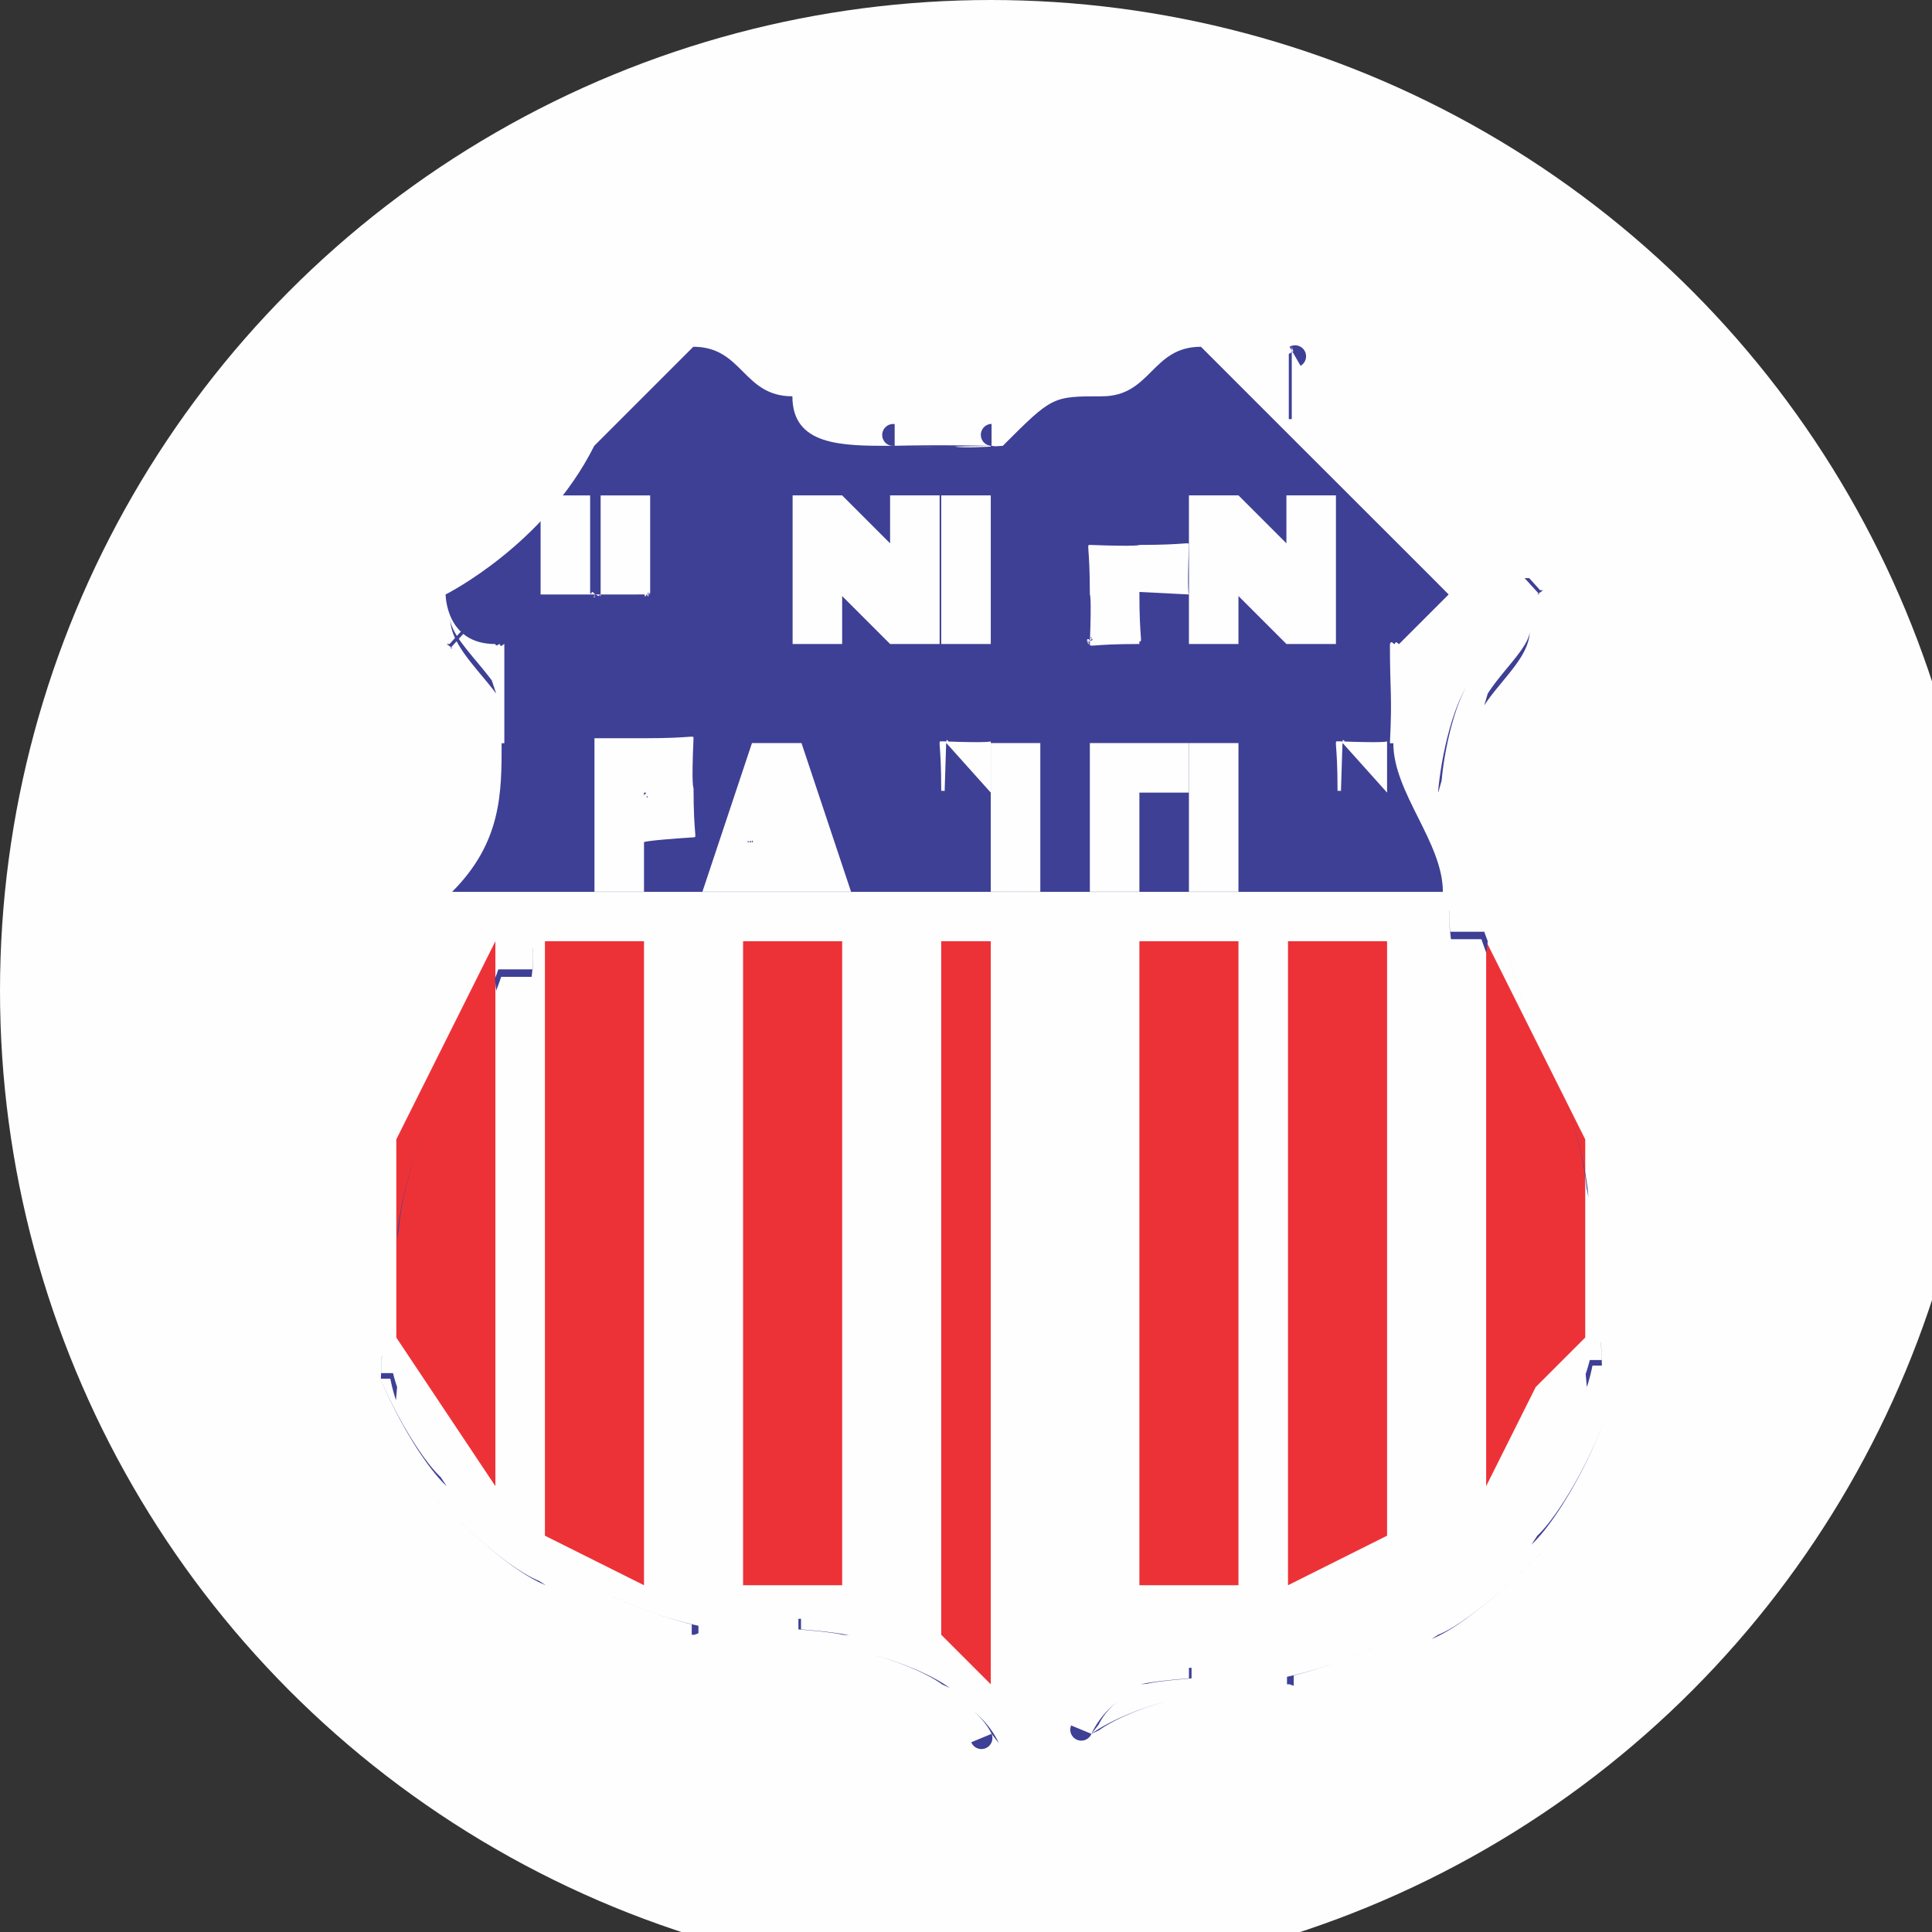<?xml version="1.0" encoding="UTF-8"?>
<!DOCTYPE svg PUBLIC "-//W3C//DTD SVG 1.1//EN" "http://www.w3.org/Graphics/SVG/1.1/DTD/svg11.dtd">
<!-- Creator: CorelDRAW -->
<svg xmlns="http://www.w3.org/2000/svg" xml:space="preserve" width="0.445in" height="0.445in" style="shape-rendering:geometricPrecision; text-rendering:geometricPrecision; image-rendering:optimizeQuality; fill-rule:evenodd; clip-rule:evenodd"
viewBox="0 0 0.039 0.039"
 xmlns:xlink="http://www.w3.org/1999/xlink">
 <rect x="0" y="0" width="0.039" height="0.039" fill="#333333" stroke="none"/>
 <defs>
  <style type="text/css">
   <![CDATA[
    .fil1 {fill:#ED3237}
    .fil0 {fill:#FEFEFE}
    .fil2 {fill:#3E4095;fill-rule:nonzero}
    .fil3 {fill:#FEFEFE;fill-rule:nonzero}
   ]]>
  </style>
 </defs>
 <g id="certs">
  <g id="UP_x0020_logo">
   <circle id="_196180528" class="fil0" cx="0.02" cy="0.02" r="0.02"/>
   <rect id="_196181368" class="fil1" x="0.015" y="0.019" width="0.002" height="0.013"/>
   <polygon id="_196176664" class="fil1" points="0.019,0.019 0.02,0.019 0.02,0.033 0.02,0.034 0.019,0.033 "/>
   <polygon id="_196176216" class="fil1" points="0.011,0.019 0.013,0.019 0.013,0.032 0.011,0.031 "/>
   <polygon id="_196193744" class="fil1" points="0.008,0.023 0.01,0.019 0.01,0.03 0.008,0.027 0.008,0.025 "/>
   <rect id="_196192568" class="fil1" x="0.023" y="0.019" width="0.002" height="0.013"/>
   <polygon id="_196185008" class="fil1" points="0.026,0.019 0.028,0.019 0.028,0.031 0.026,0.032 "/>
   <polygon id="_196183720" class="fil1" points="0.03,0.019 0.032,0.023 0.032,0.027 0.031,0.028 0.03,0.03 "/>
   <g>
    <path id="_196171400" class="fil2" d="M0.02 0.009l1.04708e-005 -0 1.15179e-005 6.98053e-007 1.11688e-005 1.04708e-006 1.08198e-005 1.74513e-006 1.08198e-005 2.09416e-006 1.08198e-005 2.79221e-006 1.04708e-005 3.14124e-006 1.01218e-005 3.83929e-006 1.01218e-005 4.18832e-006 9.42372e-006 4.53735e-006 9.77274e-006 5.2354e-006 9.07469e-006 5.58442e-006 8.72566e-006 5.93345e-006 8.72566e-006 6.28248e-006 8.02761e-006 6.98053e-006 8.02761e-006 6.98053e-006 7.32956e-006 7.67858e-006 7.32956e-006 7.67858e-006 6.6315e-006 8.37664e-006 6.28248e-006 8.37664e-006 6.28248e-006 9.07469e-006 5.58442e-006 9.07469e-006 4.88637e-006 9.42372e-006 4.88637e-006 9.42372e-006 4.18832e-006 1.01218e-005 3.49027e-006 1.01218e-005 3.49027e-006 1.04708e-005 2.79221e-006 1.04708e-005 2.09416e-006 1.08198e-005 1.74513e-006 1.08198e-005 1.04708e-006 1.11688e-005 6.98053e-007 1.11688e-005 0 1.15179e-005 -6.98053e-007 1.15179e-005 -1.04708e-006 1.11688e-005 -1.74513e-006 1.08198e-005 -2.09416e-006 1.08198e-005 -2.79221e-006 1.08198e-005 -3.14124e-006 1.04708e-005 -3.83929e-006 1.01218e-005 -4.18832e-006 1.01218e-005 -4.53735e-006 9.42372e-006 -5.2354e-006 9.77274e-006 -5.58442e-006 9.07469e-006 -5.93345e-006 8.72566e-006 -6.28248e-006 8.72566e-006 -6.98053e-006 8.02761e-006 -6.98053e-006 8.02761e-006 -7.67858e-006 7.32956e-006 -7.67858e-006 7.32956e-006 -8.37664e-006 6.6315e-006 -8.37664e-006 6.28248e-006 -9.07469e-006 6.28248e-006 -9.07469e-006 5.58442e-006 -9.42372e-006 4.88637e-006 -9.42372e-006 4.88637e-006 -1.01218e-005 4.18832e-006 -1.01218e-005 3.49027e-006 -1.04708e-005 3.49027e-006 -1.04708e-005 2.79221e-006 -1.08198e-005 2.09416e-006 -1.08198e-005 1.74513e-006 -1.11688e-005 1.04708e-006 -1.11688e-005 6.98053e-007 -1.15179e-005 0zm-0.002 -0l6.00326e-005 -0 0 0 9.56333e-005 1.2565e-005 9.56333e-005 1.22159e-005 9.52842e-005 1.11688e-005 9.52842e-005 1.08198e-005 9.45862e-005 1.04708e-005 9.31901e-005 9.42372e-006 9.2492e-005 9.07469e-006 9.1794e-005 8.72566e-006 8.93508e-005 7.67858e-006 8.79547e-005 7.32956e-006 8.69076e-005 6.98053e-006 8.44644e-005 6.6315e-006 8.20212e-005 5.93345e-006 7.99271e-005 5.2354e-006 7.71349e-005 5.2354e-006 7.39936e-005 4.53735e-006 7.18995e-005 4.53735e-006 6.73621e-005 3.83929e-006 6.49189e-005 3.49027e-006 6.10796e-005 3.14124e-006 5.72404e-005 2.79221e-006 5.3052e-005 2.44319e-006 4.88637e-005 2.09416e-006 4.53735e-005 1.74513e-006 4.04871e-005 1.74513e-006 3.49027e-005 1.04708e-006 2.96673e-005 1.04708e-006 2.54789e-005 6.98053e-007 2.02435e-005 6.98053e-007 1.50081e-005 3.49027e-007 8.72566e-006 3.49027e-007 1.74513e-006 0 -1.04708e-005 0 -4.53735e-006 0 -8.72566e-006 -3.49027e-007 -1.50081e-005 -3.49027e-007 -2.02435e-005 -6.98053e-007 -2.6177e-005 -6.98053e-007 -3.17614e-005 -1.04708e-006 -3.69968e-005 -1.74513e-006 -4.04871e-005 -1.74513e-006 -4.53735e-005 -1.74513e-006 -5.02598e-005 -2.09416e-006 -5.44481e-005 -2.44319e-006 -5.86365e-005 -2.79221e-006 -6.17777e-005 -3.14124e-006 -6.6315e-005 -3.49027e-006 -6.94563e-005 -3.83929e-006 -7.25975e-005 -4.53735e-006 -7.53897e-005 -4.53735e-006 -7.8531e-005 -5.2354e-006 -8.13232e-005 -5.93345e-006 -8.34173e-005 -5.93345e-006 -8.65586e-005 -6.6315e-006 -8.76057e-005 -6.98053e-006 -9.00489e-005 -7.32956e-006 -9.2143e-005 -8.37664e-006 -9.31901e-005 -8.72566e-006 -9.45862e-005 -9.07469e-006 -9.59823e-005 -1.01218e-005 -9.66804e-005 -1.04708e-005 -9.73784e-005 -1.08198e-005 -9.80765e-005 -1.18669e-005 -9.84255e-005 -1.22159e-005 -9.91235e-005 -1.3263e-005 0 0zm6.00326e-005 -0l-6.00326e-005 0 -1.11688e-005 -1.74513e-006 -1.11688e-005 -2.44319e-006 -1.08198e-005 -2.79221e-006 -1.04708e-005 -3.49027e-006 -1.01218e-005 -3.83929e-006 -1.01218e-005 -4.53735e-006 -9.77274e-006 -4.88637e-006 -9.42372e-006 -5.2354e-006 -9.07469e-006 -5.58442e-006 -8.72566e-006 -6.28248e-006 -8.37664e-006 -6.6315e-006 -8.37664e-006 -6.6315e-006 -7.67858e-006 -7.32956e-006 -7.32956e-006 -7.67858e-006 -6.98053e-006 -8.02761e-006 -6.6315e-006 -8.37664e-006 -6.28248e-006 -8.72566e-006 -5.93345e-006 -8.72566e-006 -5.2354e-006 -9.42372e-006 -4.88637e-006 -9.42372e-006 -4.53735e-006 -9.42372e-006 -4.18832e-006 -1.01218e-005 -3.49027e-006 -1.01218e-005 -3.14124e-006 -1.04708e-005 -2.44319e-006 -1.04708e-005 -2.09416e-006 -1.04708e-005 -1.74513e-006 -1.08198e-005 -6.98053e-007 -1.11688e-005 -6.98053e-007 -1.08198e-005 3.49027e-007 -1.11688e-005 3.49027e-007 -1.15179e-005 1.39611e-006 -1.11688e-005 1.74513e-006 -1.11688e-005 2.44319e-006 -1.11688e-005 2.79221e-006 -1.08198e-005 3.49027e-006 -1.04708e-005 3.83929e-006 -1.01218e-005 4.53735e-006 -1.01218e-005 4.88637e-006 -9.77274e-006 5.2354e-006 -9.42372e-006 5.58442e-006 -9.07469e-006 6.28248e-006 -8.72566e-006 6.6315e-006 -8.37664e-006 6.6315e-006 -8.37664e-006 7.32956e-006 -7.67858e-006 7.67858e-006 -7.32956e-006 8.02761e-006 -6.98053e-006 8.37664e-006 -6.6315e-006 8.72566e-006 -6.28248e-006 8.72566e-006 -5.93345e-006 9.42372e-006 -5.2354e-006 9.42372e-006 -4.88637e-006 9.42372e-006 -4.53735e-006 1.01218e-005 -4.18832e-006 1.01218e-005 -3.49027e-006 1.01218e-005 -3.14124e-006 1.08198e-005 -2.44319e-006 1.04708e-005 -2.09416e-006 1.08198e-005 -1.74513e-006 1.11688e-005 -6.98053e-007 1.08198e-005 -6.98053e-007 1.11688e-005 3.49027e-007 1.15179e-005 3.49027e-007 1.11688e-005 1.39611e-006zm-0.004 -0.001l-0 -0 0 -3.31575e-005 9.91235e-005 5.65423e-005 0 5.58442e-005 0 5.54952e-005 0 5.47972e-005 0 5.37501e-005 0 5.34011e-005 0 5.3052e-005 0 5.2005e-005 0 5.13069e-005 0 5.06088e-005 0 4.95618e-005 0 4.88637e-005 0 4.78166e-005 0 4.67696e-005 0 4.57225e-005 0 4.50244e-005 0 4.36283e-005 0 4.29303e-005 0 4.15342e-005 0 4.04871e-005 0 3.944e-005 0 3.83929e-005 0 3.62988e-005 0 3.59497e-005 0 3.42046e-005 0 3.24595e-005 0 3.14124e-005 0 3.00163e-005 0 2.82712e-005 0 2.6875e-005 0 2.54789e-005 0 2.37338e-005 -6.00326e-005 0 -0 -2.44319e-005 -0 -2.6177e-005 -0 -2.75731e-005 -0 -2.96673e-005 -0 -3.07143e-005 -0 -3.28085e-005 -0 -3.38556e-005 -0 -3.56007e-005 -0 -3.66478e-005 -0 -3.83929e-005 -0 -3.9789e-005 -0 -4.08361e-005 -0 -4.18832e-005 -0 -4.36283e-005 -0 -4.43264e-005 -0 -4.57225e-005 -0 -4.71186e-005 -0 -4.78166e-005 -0 -4.88637e-005 -0 -4.99108e-005 -0 -5.09579e-005 -0 -5.16559e-005 -0 -5.2703e-005 -0 -5.34011e-005 -0 -5.40991e-005 -0 -5.51462e-005 -0 -5.54952e-005 -0 -5.65423e-005 -0 -5.68913e-005 -0 -5.75894e-005 -0 -5.79384e-005 -0 -5.86365e-005 0 -3.31575e-005zm-4.39773e-005 -0l-0 0 -9.77274e-006 -5.93345e-006 -9.07469e-006 -6.28248e-006 -9.07469e-006 -6.98053e-006 -8.37664e-006 -6.98053e-006 -8.02761e-006 -7.67858e-006 -7.67858e-006 -7.67858e-006 -7.32956e-006 -8.02761e-006 -6.6315e-006 -8.72566e-006 -6.28248e-006 -8.72566e-006 -5.93345e-006 -9.07469e-006 -5.2354e-006 -9.07469e-006 -4.88637e-006 -9.42372e-006 -4.53735e-006 -9.77274e-006 -3.83929e-006 -9.77274e-006 -3.49027e-006 -1.01218e-005 -3.14124e-006 -1.04708e-005 -2.44319e-006 -1.01218e-005 -2.09416e-006 -1.04708e-005 -1.39611e-006 -1.04708e-005 -1.04708e-006 -1.08198e-005 -6.98053e-007 -1.04708e-005 0 -1.08198e-005 6.98053e-007 -1.08198e-005 1.04708e-006 -1.04708e-005 1.39611e-006 -1.08198e-005 2.44319e-006 -1.04708e-005 2.44319e-006 -1.08198e-005 3.14124e-006 -1.04708e-005 3.83929e-006 -1.04708e-005 4.18832e-006 -1.01218e-005 4.88637e-006 -1.01218e-005 5.58442e-006 -1.01218e-005 5.93345e-006 -9.77274e-006 6.28248e-006 -9.07469e-006 6.98053e-006 -9.07469e-006 6.98053e-006 -8.37664e-006 7.67858e-006 -8.02761e-006 7.67858e-006 -7.67858e-006 8.02761e-006 -7.32956e-006 8.72566e-006 -6.6315e-006 8.72566e-006 -6.28248e-006 9.07469e-006 -5.93345e-006 9.07469e-006 -5.2354e-006 9.42372e-006 -4.88637e-006 9.77274e-006 -4.53735e-006 9.77274e-006 -3.83929e-006 1.01218e-005 -3.49027e-006 1.01218e-005 -3.14124e-006 1.04708e-005 -2.44319e-006 1.04708e-005 -2.09416e-006 1.04708e-005 -1.39611e-006 1.08198e-005 -1.04708e-006 1.04708e-005 -6.98053e-007 1.08198e-005 0 1.08198e-005 6.98053e-007 1.04708e-005 1.04708e-006 1.08198e-005 1.39611e-006 1.04708e-005 2.44319e-006 1.08198e-005 2.44319e-006 1.04708e-005 3.14124e-006 1.04708e-005 3.83929e-006 1.01218e-005 4.18832e-006 1.01218e-005 4.88637e-006 1.01218e-005 5.58442e-006zm-0.005 0.005l-0 0 0 0 6.10796e-005 -0 3.21104e-005 -3.66478e-005 4.67696e-005 -5.2703e-005 6.28248e-005 -6.91073e-005 7.78329e-005 -8.55115e-005 9.28411e-005 -0 0 -0 0 -0 0 -0 0 -0 0 -0 0 -0 0 -0 0 -0 0 -0 0 -0 0 -0 0 -0 0 -0 0 -0 0 -0 0 -0 0 -0 0 -0 0 -0 0 -0 0 -0 0 -0 0 -0 0 -0 0 -0 0 -0 0 0 -0 0 -0 0 -0 0 -0 0 -0 0 -0 0 -0 0 -0 0 -0 0 -0 0 -0 0 -0 0 -0 0 -0 0 -0 0 -0 0 -0 0 -0 0 -0 0 -0 0 -0 0 -0 0 -0 0 -0 0 -0 0 -0 0 -9.1445e-005 9.98216e-005 -7.71349e-005 8.48135e-005 -6.14287e-005 6.77112e-005 -4.39773e-005 4.92127e-005 -2.44319e-005 2.82712e-005 4.22322e-005 -0 0 0zm0.001 0.001l-0 0 0 0 -3.45536e-005 -4.46754e-005 -3.49027e-005 -4.50244e-005 -3.59497e-005 -4.50244e-005 -3.66478e-005 -4.57225e-005 -3.62988e-005 -4.46754e-005 -3.69968e-005 -4.46754e-005 -3.76949e-005 -4.53735e-005 -3.76949e-005 -4.50244e-005 -3.76949e-005 -4.50244e-005 -3.80439e-005 -4.60715e-005 -3.69968e-005 -4.50244e-005 -3.66478e-005 -4.50244e-005 -3.69968e-005 -4.53735e-005 -3.66478e-005 -4.57225e-005 -3.52517e-005 -4.57225e-005 -3.42046e-005 -4.50244e-005 -3.42046e-005 -4.60715e-005 -3.31575e-005 -4.60715e-005 -3.17614e-005 -4.64205e-005 -3.03653e-005 -4.64205e-005 -2.96673e-005 -4.71186e-005 -2.75731e-005 -4.74676e-005 -2.6526e-005 -4.78166e-005 -2.44319e-005 -4.88637e-005 -2.26867e-005 -4.88637e-005 -2.02435e-005 -4.95618e-005 -1.81494e-005 -5.09579e-005 -1.57062e-005 -5.2354e-005 -1.2565e-005 -5.3052e-005 -9.07469e-006 -5.2703e-005 -6.28248e-006 -5.51462e-005 -2.09416e-006 -5.58442e-005 0 0 6.98053e-007 2.30358e-005 2.79221e-006 2.44319e-005 4.88637e-006 2.6875e-005 6.28248e-006 2.72241e-005 8.72566e-006 2.86202e-005 1.11688e-005 3.07143e-005 1.3263e-005 3.21104e-005 1.50081e-005 3.35065e-005 1.74513e-005 3.42046e-005 1.95455e-005 3.59497e-005 2.12906e-005 3.62988e-005 2.33848e-005 3.73458e-005 2.54789e-005 3.87419e-005 2.6875e-005 3.87419e-005 2.82712e-005 3.9789e-005 3.00163e-005 4.04871e-005 3.21104e-005 4.15342e-005 3.24595e-005 4.22322e-005 3.31575e-005 4.15342e-005 3.49027e-005 4.32793e-005 3.59497e-005 4.36283e-005 3.62988e-005 4.43264e-005 3.66478e-005 4.39773e-005 3.76949e-005 4.50244e-005 3.76949e-005 4.57225e-005 3.76949e-005 4.53735e-005 3.9091e-005 4.67696e-005 3.83929e-005 4.74676e-005 3.80439e-005 4.71186e-005 3.80439e-005 4.78166e-005 3.76949e-005 4.85147e-005 3.73458e-005 4.88637e-005 0 0zm0.001 0.002l-0 4.04871e-005 0 0 -6.6315e-006 -6.6315e-005 -6.6315e-006 -6.77112e-005 -8.02761e-006 -6.73621e-005 -8.37664e-006 -6.91073e-005 -9.07469e-006 -6.91073e-005 -9.77274e-006 -6.94563e-005 -1.08198e-005 -7.05034e-005 -1.15179e-005 -7.08524e-005 -1.18669e-005 -7.01543e-005 -1.22159e-005 -7.01543e-005 -1.3612e-005 -7.01543e-005 -1.39611e-005 -7.01543e-005 -1.43101e-005 -6.87582e-005 -1.57062e-005 -6.87582e-005 -1.60552e-005 -6.80602e-005 -1.64042e-005 -6.73621e-005 -1.67533e-005 -6.49189e-005 -1.81494e-005 -6.42209e-005 -1.84984e-005 -6.38719e-005 -1.88474e-005 -6.14287e-005 -1.91965e-005 -6.00326e-005 -2.02435e-005 -5.82874e-005 -2.02435e-005 -5.58442e-005 -2.12906e-005 -5.44481e-005 -2.09416e-005 -5.16559e-005 -2.16396e-005 -4.81657e-005 -2.23377e-005 -4.71186e-005 -2.23377e-005 -4.39773e-005 -2.23377e-005 -4.04871e-005 -2.19887e-005 -3.76949e-005 -2.19887e-005 -3.38556e-005 -2.19887e-005 -3.03653e-005 0 -0 3.38556e-005 4.71186e-005 3.24595e-005 4.99108e-005 3.10634e-005 5.16559e-005 2.93182e-005 5.37501e-005 2.79221e-005 5.51462e-005 2.72241e-005 5.68913e-005 2.6526e-005 6.00326e-005 2.51299e-005 6.14287e-005 2.40828e-005 6.21267e-005 2.37338e-005 6.42209e-005 2.23377e-005 6.5966e-005 2.19887e-005 6.70131e-005 2.09416e-005 6.84092e-005 1.98945e-005 6.87582e-005 1.95455e-005 7.05034e-005 1.88474e-005 7.18995e-005 1.78004e-005 7.22485e-005 1.67533e-005 7.22485e-005 1.64042e-005 7.36446e-005 1.57062e-005 7.43427e-005 1.46591e-005 7.36446e-005 1.43101e-005 7.43427e-005 1.3612e-005 7.50407e-005 1.2565e-005 7.43427e-005 1.15179e-005 7.43427e-005 1.15179e-005 7.39936e-005 1.04708e-005 7.43427e-005 9.77274e-006 7.32956e-005 9.07469e-006 7.25975e-005 8.02761e-006 7.22485e-005 7.32956e-006 7.12014e-005 6.6315e-006 6.98053e-005 0 0zm-0.001 0.004l-0 -0 0 0 3.35065e-005 -8.93508e-005 3.35065e-005 -9.35391e-005 3.42046e-005 -9.80765e-005 3.42046e-005 -0 3.49027e-005 -0 3.45536e-005 -0 3.49027e-005 -0 3.42046e-005 -0 3.42046e-005 -0 3.38556e-005 -0 3.28085e-005 -0 3.24595e-005 -0 3.17614e-005 -0 3.10634e-005 -0 2.96673e-005 -0 2.86202e-005 -0 2.72241e-005 -0 2.6177e-005 -0 2.44319e-005 -0 2.26867e-005 -0 2.12906e-005 -0 1.95455e-005 -0 1.74513e-005 -0 1.53572e-005 -0 1.3263e-005 -0 1.08198e-005 -9.66804e-005 8.72566e-006 -9.10959e-005 5.93345e-006 -8.65586e-005 3.83929e-006 -8.13232e-005 1.04708e-006 -7.39936e-005 -1.39611e-006 -6.80602e-005 -3.83929e-006 -5.96835e-005 0 -4.04871e-005 5.2354e-006 8.13232e-005 2.09416e-006 8.48135e-005 -1.04708e-006 9.00489e-005 -4.53735e-006 9.31901e-005 -6.6315e-006 9.70294e-005 -9.42372e-006 0 -1.22159e-005 0 -1.39611e-005 0 -1.67533e-005 0 -1.81494e-005 0 -2.02435e-005 0 -2.19887e-005 0 -2.40828e-005 0 -2.51299e-005 0 -2.6875e-005 0 -2.86202e-005 0 -2.93182e-005 0 -3.03653e-005 0 -3.17614e-005 0 -3.24595e-005 0 -3.31575e-005 0 -3.42046e-005 0 -3.45536e-005 0 -3.49027e-005 0 -3.56007e-005 0 -3.56007e-005 0 -3.59497e-005 0 -3.56007e-005 0 -3.56007e-005 0 -3.56007e-005 0 -3.56007e-005 9.84255e-005 -3.49027e-005 9.35391e-005 0 0zm-0.001 0.002l-0 -0 0 0 2.96673e-005 -7.18995e-005 2.82712e-005 -7.01543e-005 2.72241e-005 -7.01543e-005 2.6875e-005 -6.91073e-005 2.5828e-005 -6.80602e-005 2.51299e-005 -6.73621e-005 2.47809e-005 -6.73621e-005 2.33848e-005 -6.6315e-005 2.33848e-005 -6.70131e-005 2.33848e-005 -6.70131e-005 2.26867e-005 -6.6315e-005 2.23377e-005 -6.5966e-005 2.19887e-005 -6.66641e-005 2.23377e-005 -6.77112e-005 2.19887e-005 -6.70131e-005 2.19887e-005 -6.77112e-005 2.23377e-005 -6.91073e-005 2.26867e-005 -6.91073e-005 2.26867e-005 -6.98053e-005 2.33848e-005 -7.15504e-005 2.37338e-005 -7.15504e-005 2.37338e-005 -7.29465e-005 2.51299e-005 -7.46917e-005 2.51299e-005 -7.50407e-005 2.6177e-005 -7.71349e-005 2.72241e-005 -7.8531e-005 2.79221e-005 -7.99271e-005 2.89692e-005 -8.13232e-005 3.00163e-005 -8.37664e-005 3.10634e-005 -8.51625e-005 3.21104e-005 -8.72566e-005 3.35065e-005 -8.90018e-005 0 0 -3.28085e-005 8.69076e-005 -3.14124e-005 8.51625e-005 -3.03653e-005 8.30683e-005 -2.93182e-005 8.16722e-005 -2.82712e-005 7.99271e-005 -2.72241e-005 7.78329e-005 -2.6526e-005 7.71349e-005 -2.54789e-005 7.50407e-005 -2.51299e-005 7.43427e-005 -2.44319e-005 7.32956e-005 -2.37338e-005 7.22485e-005 -2.37338e-005 7.15504e-005 -2.26867e-005 6.94563e-005 -2.26867e-005 7.05034e-005 -2.26867e-005 6.91073e-005 -2.23377e-005 6.84092e-005 -2.19887e-005 6.84092e-005 -2.26867e-005 6.84092e-005 -2.23377e-005 6.77112e-005 -2.26867e-005 6.80602e-005 -2.30358e-005 6.87582e-005 -2.33848e-005 6.77112e-005 -2.33848e-005 6.84092e-005 -2.40828e-005 6.84092e-005 -2.47809e-005 6.91073e-005 -2.54789e-005 7.01543e-005 -2.5828e-005 7.01543e-005 -2.72241e-005 7.15504e-005 -2.75731e-005 7.12014e-005 -2.86202e-005 7.22485e-005 -2.96673e-005 7.43427e-005 -3.10634e-005 7.46917e-005 0 0zm-0.001 0.003l-0 -3.42046e-005 0 0 7.32956e-006 -8.48135e-005 9.07469e-006 -8.51625e-005 1.04708e-005 -8.65586e-005 1.2565e-005 -8.72566e-005 1.39611e-005 -8.79547e-005 1.53572e-005 -8.83037e-005 1.67533e-005 -8.83037e-005 1.78004e-005 -8.86527e-005 1.91965e-005 -8.96998e-005 2.05926e-005 -8.96998e-005 2.16396e-005 -9.00489e-005 2.26867e-005 -9.00489e-005 2.33848e-005 -8.90018e-005 2.44319e-005 -9.03979e-005 2.5828e-005 -9.00489e-005 2.5828e-005 -8.93508e-005 2.72241e-005 -8.96998e-005 2.79221e-005 -8.90018e-005 2.82712e-005 -8.86527e-005 2.93182e-005 -8.79547e-005 2.93182e-005 -8.65586e-005 2.96673e-005 -8.72566e-005 3.07143e-005 -8.58605e-005 3.03653e-005 -8.51625e-005 3.14124e-005 -8.44644e-005 3.10634e-005 -8.30683e-005 3.10634e-005 -8.23703e-005 3.17614e-005 -8.13232e-005 3.14124e-005 -7.95781e-005 3.17614e-005 -7.888e-005 3.14124e-005 -7.64368e-005 3.10634e-005 -7.57388e-005 0 0 -3.03653e-005 7.36446e-005 -3.07143e-005 7.50407e-005 -3.03653e-005 7.60878e-005 -3.07143e-005 7.74839e-005 -3.03653e-005 7.8531e-005 -3.03653e-005 7.95781e-005 -3.03653e-005 8.09742e-005 -3.00163e-005 8.16722e-005 -2.96673e-005 8.23703e-005 -2.93182e-005 8.30683e-005 -2.89692e-005 8.37664e-005 -2.86202e-005 8.51625e-005 -2.79221e-005 8.44644e-005 -2.75731e-005 8.51625e-005 -2.6526e-005 8.55115e-005 -2.5828e-005 8.55115e-005 -2.51299e-005 8.58605e-005 -2.44319e-005 8.58605e-005 -2.30358e-005 8.55115e-005 -2.26867e-005 8.62096e-005 -2.19887e-005 8.51625e-005 -2.02435e-005 8.51625e-005 -1.91965e-005 8.41154e-005 -1.78004e-005 8.41154e-005 -1.71023e-005 8.37664e-005 -1.53572e-005 8.27193e-005 -1.46591e-005 8.20212e-005 -1.2565e-005 8.02761e-005 -1.11688e-005 7.95781e-005 -9.77274e-006 7.888e-005 -8.37664e-006 7.74839e-005 -6.6315e-006 7.64368e-005 0 0zm0 0.003l-0 0 0 0 -2.93182e-005 -9.00489e-005 -2.75731e-005 -9.38881e-005 -2.5828e-005 -9.80765e-005 -2.44319e-005 -0 -2.23377e-005 -0 -2.12906e-005 -0 -2.02435e-005 -0 -1.88474e-005 -0 -1.71023e-005 -0 -1.60552e-005 -0 -1.50081e-005 -0 -1.3612e-005 -0 -1.22159e-005 -0 -1.15179e-005 -0 -1.01218e-005 -0 -9.42372e-006 -0 -7.67858e-006 -0 -6.98053e-006 -0 -5.93345e-006 -0 -5.2354e-006 -0 -3.83929e-006 -0 -2.79221e-006 -0 -2.09416e-006 -0 -1.04708e-006 -0 0 -0 6.98053e-007 -0 1.39611e-006 -0 2.79221e-006 -0 3.14124e-006 -9.91235e-005 4.53735e-006 -9.52842e-005 4.88637e-006 -9.07469e-005 6.28248e-006 -8.58605e-005 0 3.42046e-005 -5.58442e-006 7.95781e-005 -4.88637e-006 8.51625e-005 -3.83929e-006 8.96998e-005 -3.14124e-006 9.56333e-005 -2.79221e-006 9.94726e-005 -1.39611e-006 0 -6.98053e-007 0 0 0 1.04708e-006 0 2.09416e-006 0 2.79221e-006 0 3.83929e-006 0 4.53735e-006 0 5.93345e-006 0 6.98053e-006 0 7.67858e-006 0 8.72566e-006 0 1.01218e-005 0 1.08198e-005 0 1.22159e-005 0 1.2914e-005 0 1.43101e-005 0 1.53572e-005 0 1.64042e-005 0 1.74513e-005 0 1.88474e-005 0 1.98945e-005 0 2.09416e-005 9.73784e-005 2.16396e-005 9.2143e-005 2.30358e-005 8.69076e-005 2.40828e-005 8.20212e-005 2.44319e-005 7.53897e-005 0 0zm0.001 0.002l-0 0 0 0 -4.92127e-005 -4.71186e-005 -4.99108e-005 -5.13069e-005 -4.99108e-005 -5.47972e-005 -4.99108e-005 -5.75894e-005 -5.02598e-005 -6.10796e-005 -5.02598e-005 -6.35228e-005 -5.09579e-005 -6.66641e-005 -5.13069e-005 -6.94563e-005 -5.09579e-005 -7.22485e-005 -5.09579e-005 -7.39936e-005 -5.13069e-005 -7.64368e-005 -5.13069e-005 -7.8531e-005 -5.09579e-005 -8.09742e-005 -5.06088e-005 -8.23703e-005 -4.99108e-005 -8.34173e-005 -5.02598e-005 -8.51625e-005 -4.92127e-005 -8.69076e-005 -4.88637e-005 -8.76057e-005 -4.78166e-005 -8.79547e-005 -4.67696e-005 -8.86527e-005 -4.64205e-005 -8.96998e-005 -4.57225e-005 -9.03979e-005 -4.39773e-005 -9.00489e-005 -4.25812e-005 -8.96998e-005 -4.22322e-005 -9.00489e-005 -4.01381e-005 -8.96998e-005 -3.87419e-005 -8.90018e-005 -3.73458e-005 -8.86527e-005 -3.52517e-005 -8.72566e-005 -3.38556e-005 -8.65586e-005 -3.21104e-005 -8.58605e-005 -2.96673e-005 -8.37664e-005 0 -0 2.75731e-005 7.74839e-005 2.93182e-005 7.888e-005 3.17614e-005 8.09742e-005 3.31575e-005 8.23703e-005 3.52517e-005 8.30683e-005 3.66478e-005 8.41154e-005 3.80439e-005 8.48135e-005 3.944e-005 8.51625e-005 4.11851e-005 8.62096e-005 4.18832e-005 8.58605e-005 4.29303e-005 8.55115e-005 4.43264e-005 8.55115e-005 4.53735e-005 8.51625e-005 4.57225e-005 8.44644e-005 4.60715e-005 8.34173e-005 4.71186e-005 8.20212e-005 4.74676e-005 8.09742e-005 4.78166e-005 7.99271e-005 4.78166e-005 7.74839e-005 4.81657e-005 7.60878e-005 4.78166e-005 7.36446e-005 4.78166e-005 7.15504e-005 4.81657e-005 6.98053e-005 4.67696e-005 6.5966e-005 4.64205e-005 6.31738e-005 4.60715e-005 6.03816e-005 4.53735e-005 5.72404e-005 4.39773e-005 5.34011e-005 4.29303e-005 4.92127e-005 4.15342e-005 4.57225e-005 3.944e-005 4.08361e-005 3.80439e-005 3.66478e-005 0 0zm0.002 0.002l-0 0 0 0 -7.64368e-005 -3.31575e-005 -7.71349e-005 -3.69968e-005 -7.67858e-005 -4.04871e-005 -7.74839e-005 -4.32793e-005 -7.78329e-005 -4.60715e-005 -7.8531e-005 -4.92127e-005 -7.8531e-005 -5.16559e-005 -7.81819e-005 -5.37501e-005 -7.81819e-005 -5.54952e-005 -7.8531e-005 -5.79384e-005 -7.8531e-005 -5.93345e-005 -7.78329e-005 -6.07306e-005 -7.71349e-005 -6.14287e-005 -7.74839e-005 -6.31738e-005 -7.60878e-005 -6.31738e-005 -7.57388e-005 -6.42209e-005 -7.46917e-005 -6.42209e-005 -7.36446e-005 -6.45699e-005 -7.25975e-005 -6.42209e-005 -7.08524e-005 -6.35228e-005 -6.98053e-005 -6.35228e-005 -6.80602e-005 -6.21267e-005 -6.6315e-005 -6.14287e-005 -6.45699e-005 -5.96835e-005 -6.24758e-005 -5.86365e-005 -6.07306e-005 -5.68913e-005 -5.75894e-005 -5.44481e-005 -5.54952e-005 -5.2703e-005 -5.2703e-005 -4.99108e-005 -5.02598e-005 -4.71186e-005 -4.67696e-005 -4.39773e-005 -4.39773e-005 -4.11851e-005 0 -0 4.53735e-005 4.18832e-005 4.81657e-005 4.53735e-005 5.02598e-005 4.78166e-005 5.2703e-005 4.99108e-005 5.54952e-005 5.2005e-005 5.75894e-005 5.44481e-005 5.93345e-005 5.61933e-005 6.17777e-005 5.72404e-005 6.31738e-005 5.89855e-005 6.5617e-005 6.00326e-005 6.66641e-005 6.14287e-005 6.77112e-005 6.14287e-005 6.94563e-005 6.21267e-005 7.05034e-005 6.28248e-005 7.08524e-005 6.17777e-005 7.18995e-005 6.21267e-005 7.29465e-005 6.14287e-005 7.32956e-005 6.10796e-005 7.32956e-005 5.96835e-005 7.36446e-005 5.86365e-005 7.36446e-005 5.72404e-005 7.36446e-005 5.58442e-005 7.29465e-005 5.37501e-005 7.25975e-005 5.13069e-005 7.18995e-005 4.95618e-005 7.08524e-005 4.67696e-005 6.94563e-005 4.36283e-005 6.80602e-005 4.04871e-005 6.70131e-005 3.76949e-005 6.49189e-005 3.35065e-005 6.24758e-005 3.00163e-005 6.03816e-005 2.6177e-005 0 0zm0.003 0.001l-5.2354e-005 0 0 0 -0 -1.64042e-005 -0 -1.74513e-005 -0 -1.84984e-005 -0 -1.95455e-005 -0 -2.05926e-005 -0 -2.16396e-005 -0 -2.19887e-005 -0 -2.33848e-005 -0 -2.40828e-005 -0 -2.51299e-005 -9.91235e-005 -2.54789e-005 -9.66804e-005 -2.6177e-005 -9.45862e-005 -2.6526e-005 -9.28411e-005 -2.72241e-005 -8.96998e-005 -2.82712e-005 -8.76057e-005 -2.79221e-005 -8.55115e-005 -2.82712e-005 -8.41154e-005 -2.93182e-005 -8.20212e-005 -2.93182e-005 -8.06251e-005 -2.93182e-005 -7.81819e-005 -2.93182e-005 -7.71349e-005 -2.96673e-005 -7.57388e-005 -2.93182e-005 -7.50407e-005 -3.00163e-005 -7.25975e-005 -2.96673e-005 -7.18995e-005 -2.93182e-005 -7.08524e-005 -2.93182e-005 -6.98053e-005 -2.89692e-005 -6.91073e-005 -2.89692e-005 -6.80602e-005 -2.79221e-005 -6.80602e-005 -2.82712e-005 -6.70131e-005 -2.75731e-005 0 -0 6.84092e-005 2.82712e-005 6.80602e-005 2.82712e-005 6.87582e-005 2.86202e-005 6.91073e-005 2.89692e-005 6.91073e-005 2.82712e-005 7.01543e-005 2.93182e-005 7.05034e-005 2.86202e-005 7.12014e-005 2.89692e-005 7.15504e-005 2.86202e-005 7.29465e-005 2.86202e-005 7.43427e-005 2.82712e-005 7.53897e-005 2.86202e-005 7.64368e-005 2.79221e-005 7.8531e-005 2.79221e-005 7.9229e-005 2.72241e-005 8.13232e-005 2.6875e-005 8.41154e-005 2.72241e-005 8.48135e-005 2.6177e-005 8.65586e-005 2.5828e-005 8.96998e-005 2.51299e-005 9.1794e-005 2.47809e-005 9.42372e-005 2.40828e-005 9.66804e-005 2.37338e-005 9.87745e-005 2.26867e-005 0 2.19887e-005 0 2.12906e-005 0 2.02435e-005 0 1.98945e-005 0 1.88474e-005 0 1.71023e-005 0 1.67533e-005 0 1.57062e-005 0 0zm0.003 0l-0 0 0 3.49027e-007 -3.38556e-005 -8.02761e-006 -4.18832e-005 -8.37664e-006 -4.78166e-005 -8.37664e-006 -5.47972e-005 -8.37664e-006 -6.10796e-005 -8.72566e-006 -6.6315e-005 -8.37664e-006 -7.12014e-005 -8.37664e-006 -7.60878e-005 -8.72566e-006 -8.02761e-005 -8.02761e-006 -8.55115e-005 -8.37664e-006 -8.96998e-005 -8.72566e-006 -9.28411e-005 -8.37664e-006 -9.77274e-005 -8.37664e-006 -0 -8.72566e-006 -0 -8.72566e-006 -0 -9.07469e-006 -0 -9.07469e-006 -0 -9.42372e-006 -0 -9.77274e-006 -0 -9.77274e-006 -0 -1.01218e-005 -0 -1.04708e-005 -0 -1.04708e-005 -0 -1.15179e-005 -0 -1.15179e-005 -0 -1.22159e-005 -0 -1.22159e-005 -0 -1.2914e-005 -0 -1.3612e-005 -0 -1.39611e-005 -0 -1.46591e-005 -0 -1.50081e-005 5.2354e-005 -0 0 1.50081e-005 0 1.46591e-005 0 1.39611e-005 0 1.2914e-005 0 1.2914e-005 0 1.22159e-005 0 1.22159e-005 0 1.15179e-005 0 1.08198e-005 0 1.04708e-005 0 1.04708e-005 0 1.01218e-005 0 9.77274e-006 0 9.77274e-006 0 9.42372e-006 0 9.07469e-006 0 9.07469e-006 0 8.72566e-006 0 8.72566e-006 9.77274e-005 9.07469e-006 9.49352e-005 8.37664e-006 9.10959e-005 8.72566e-006 8.69076e-005 8.37664e-006 8.37664e-005 8.72566e-006 7.95781e-005 8.72566e-006 7.46917e-005 9.07469e-006 7.12014e-005 9.07469e-006 6.5966e-005 9.42372e-006 6.17777e-005 9.07469e-006 5.82874e-005 1.04708e-005 5.3052e-005 1.04708e-005 4.99108e-005 1.15179e-005 0 3.49027e-007zm0.002 0.001l-0 0 0 0 -2.89692e-005 -2.09416e-005 -3.24595e-005 -2.16396e-005 -3.45536e-005 -2.26867e-005 -3.42046e-005 -2.16396e-005 -3.76949e-005 -2.19887e-005 -3.87419e-005 -2.23377e-005 -4.04871e-005 -2.23377e-005 -4.15342e-005 -2.23377e-005 -4.25812e-005 -2.19887e-005 -4.36283e-005 -2.16396e-005 -4.43264e-005 -2.12906e-005 -4.57225e-005 -2.16396e-005 -4.60715e-005 -2.09416e-005 -4.71186e-005 -2.05926e-005 -4.74676e-005 -2.05926e-005 -4.71186e-005 -2.02435e-005 -4.78166e-005 -1.91965e-005 -4.78166e-005 -1.91965e-005 -4.78166e-005 -1.84984e-005 -4.78166e-005 -1.81494e-005 -4.71186e-005 -1.74513e-005 -4.71186e-005 -1.71023e-005 -4.74676e-005 -1.64042e-005 -4.57225e-005 -1.57062e-005 -4.50244e-005 -1.50081e-005 -4.53735e-005 -1.46591e-005 -4.36283e-005 -1.3612e-005 -4.18832e-005 -1.2914e-005 -4.15342e-005 -1.18669e-005 -4.08361e-005 -1.15179e-005 -3.9091e-005 -1.08198e-005 -3.66478e-005 -9.77274e-006 0 -0 4.29303e-005 1.11688e-005 4.25812e-005 1.15179e-005 4.36283e-005 1.22159e-005 4.57225e-005 1.3263e-005 4.74676e-005 1.43101e-005 4.71186e-005 1.50081e-005 4.81657e-005 1.53572e-005 4.92127e-005 1.64042e-005 4.99108e-005 1.71023e-005 4.95618e-005 1.78004e-005 5.06088e-005 1.78004e-005 5.13069e-005 1.88474e-005 5.13069e-005 1.95455e-005 5.13069e-005 1.98945e-005 5.13069e-005 2.05926e-005 5.2005e-005 2.12906e-005 5.13069e-005 2.16396e-005 5.09579e-005 2.19887e-005 5.06088e-005 2.26867e-005 5.02598e-005 2.30358e-005 4.99108e-005 2.30358e-005 4.99108e-005 2.40828e-005 4.85147e-005 2.44319e-005 4.81657e-005 2.47809e-005 4.71186e-005 2.51299e-005 4.60715e-005 2.51299e-005 4.50244e-005 2.5828e-005 4.39773e-005 2.6177e-005 4.39773e-005 2.72241e-005 4.08361e-005 2.6875e-005 4.01381e-005 2.72241e-005 3.944e-005 2.86202e-005 0 0zm0.001 0.001l-0 0 2.79221e-006 5.93345e-006 -3.49027e-006 -7.32956e-006 0 -6.98053e-007 -1.39611e-006 -2.44319e-006 -3.83929e-006 -8.37664e-006 -2.79221e-006 -5.93345e-006 -4.18832e-006 -8.72566e-006 -4.88637e-006 -9.07469e-006 -5.58442e-006 -1.04708e-005 -7.32956e-006 -1.2914e-005 -8.02761e-006 -1.43101e-005 -8.02761e-006 -1.39611e-005 -9.42372e-006 -1.50081e-005 -1.04708e-005 -1.71023e-005 -1.15179e-005 -1.74513e-005 -1.18669e-005 -1.81494e-005 -1.3263e-005 -1.88474e-005 -1.39611e-005 -1.95455e-005 -1.50081e-005 -1.98945e-005 -1.57062e-005 -2.02435e-005 -1.74513e-005 -2.12906e-005 -1.74513e-005 -2.09416e-005 -1.88474e-005 -2.12906e-005 -2.05926e-005 -2.30358e-005 -2.09416e-005 -2.19887e-005 -2.12906e-005 -2.16396e-005 -2.30358e-005 -2.23377e-005 -2.47809e-005 -2.26867e-005 -2.44319e-005 -2.16396e-005 -2.6177e-005 -2.19887e-005 -2.75731e-005 -2.23377e-005 -2.82712e-005 -2.12906e-005 0 -0 3.73458e-005 2.82712e-005 3.52517e-005 2.86202e-005 3.45536e-005 2.82712e-005 3.35065e-005 3.00163e-005 3.03653e-005 2.82712e-005 3.07143e-005 2.93182e-005 2.89692e-005 2.93182e-005 2.72241e-005 2.89692e-005 2.54789e-005 2.79221e-005 2.51299e-005 2.82712e-005 2.37338e-005 2.86202e-005 2.16396e-005 2.6875e-005 2.12906e-005 2.72241e-005 1.98945e-005 2.6875e-005 1.81494e-005 2.51299e-005 1.74513e-005 2.51299e-005 1.60552e-005 2.37338e-005 1.50081e-005 2.30358e-005 1.39611e-005 2.19887e-005 1.2914e-005 2.12906e-005 1.22159e-005 2.09416e-005 1.01218e-005 1.78004e-005 9.42372e-006 1.71023e-005 9.07469e-006 1.67533e-005 7.67858e-006 1.53572e-005 6.98053e-006 1.3612e-005 6.28248e-006 1.2914e-005 3.14124e-006 6.98053e-006 4.88637e-006 1.01218e-005 3.49027e-006 8.37664e-006 -6.98053e-007 -1.74513e-006 3.49027e-006 8.02761e-006zm-0 0l0 -0 4.18832e-006 1.08198e-005 3.49027e-006 1.04708e-005 2.79221e-006 1.08198e-005 2.44319e-006 1.08198e-005 1.74513e-006 1.08198e-005 1.39611e-006 1.08198e-005 6.98053e-007 1.11688e-005 0 1.08198e-005 -3.49027e-007 1.04708e-005 -6.98053e-007 1.08198e-005 -1.39611e-006 1.08198e-005 -2.09416e-006 1.04708e-005 -2.09416e-006 1.01218e-005 -3.14124e-006 1.04708e-005 -3.14124e-006 1.01218e-005 -3.83929e-006 9.77274e-006 -4.53735e-006 9.77274e-006 -4.53735e-006 9.42372e-006 -5.2354e-006 9.42372e-006 -5.58442e-006 9.07469e-006 -6.28248e-006 8.72566e-006 -6.6315e-006 8.37664e-006 -6.98053e-006 8.37664e-006 -7.32956e-006 7.67858e-006 -7.67858e-006 7.67858e-006 -8.02761e-006 6.98053e-006 -8.72566e-006 6.98053e-006 -9.07469e-006 6.28248e-006 -9.07469e-006 5.93345e-006 -9.77274e-006 5.58442e-006 -1.01218e-005 5.2354e-006 -1.04708e-005 4.53735e-006 -1.08198e-005 4.18832e-006 -1.04708e-005 3.49027e-006 -1.08198e-005 2.79221e-006 -1.08198e-005 2.44319e-006 -1.08198e-005 1.74513e-006 -1.08198e-005 1.39611e-006 -1.11688e-005 6.98053e-007 -1.08198e-005 0 -1.04708e-005 -3.49027e-007 -1.08198e-005 -6.98053e-007 -1.08198e-005 -1.39611e-006 -1.04708e-005 -2.09416e-006 -1.01218e-005 -2.09416e-006 -1.04708e-005 -3.14124e-006 -1.01218e-005 -3.14124e-006 -9.77274e-006 -3.83929e-006 -9.77274e-006 -4.53735e-006 -9.42372e-006 -4.53735e-006 -9.42372e-006 -5.2354e-006 -9.07469e-006 -5.58442e-006 -8.72566e-006 -6.28248e-006 -8.37664e-006 -6.6315e-006 -8.37664e-006 -6.98053e-006 -7.67858e-006 -7.32956e-006 -7.67858e-006 -7.67858e-006 -6.98053e-006 -8.02761e-006 -6.98053e-006 -8.72566e-006 -6.28248e-006 -9.07469e-006 -5.93345e-006 -9.07469e-006 -5.58442e-006 -9.77274e-006 -5.2354e-006 -1.01218e-005 -4.53735e-006 -1.04708e-005zm0 -0.026l1.04708e-005 0 -1.15179e-005 0 -1.11688e-005 -6.98053e-007 -1.11688e-005 -1.04708e-006 -1.08198e-005 -1.74513e-006 -1.08198e-005 -2.09416e-006 -1.04708e-005 -2.79221e-006 -1.04708e-005 -3.49027e-006 -1.01218e-005 -3.49027e-006 -1.01218e-005 -4.18832e-006 -9.42372e-006 -4.88637e-006 -9.42372e-006 -4.88637e-006 -9.07469e-006 -5.58442e-006 -9.07469e-006 -6.28248e-006 -8.37664e-006 -6.28248e-006 -8.37664e-006 -6.6315e-006 -7.67858e-006 -7.32956e-006 -7.67858e-006 -7.32956e-006 -6.98053e-006 -8.02761e-006 -6.98053e-006 -8.02761e-006 -6.28248e-006 -8.72566e-006 -5.93345e-006 -8.72566e-006 -5.58442e-006 -9.07469e-006 -5.2354e-006 -9.77274e-006 -4.53735e-006 -9.42372e-006 -4.18832e-006 -1.01218e-005 -3.83929e-006 -1.01218e-005 -3.14124e-006 -1.04708e-005 -2.79221e-006 -1.08198e-005 -2.09416e-006 -1.08198e-005 -1.74513e-006 -1.08198e-005 -1.04708e-006 -1.11688e-005 -6.98053e-007 -1.15179e-005 0 -1.15179e-005 6.98053e-007 -1.11688e-005 1.04708e-006 -1.11688e-005 1.74513e-006 -1.08198e-005 2.09416e-006 -1.08198e-005 2.79221e-006 -1.04708e-005 3.49027e-006 -1.04708e-005 3.49027e-006 -1.01218e-005 4.18832e-006 -1.01218e-005 4.88637e-006 -9.42372e-006 4.88637e-006 -9.42372e-006 5.58442e-006 -9.07469e-006 6.28248e-006 -9.07469e-006 6.28248e-006 -8.37664e-006 6.6315e-006 -8.37664e-006 7.32956e-006 -7.67858e-006 7.32956e-006 -7.67858e-006 8.02761e-006 -6.98053e-006 8.02761e-006 -6.98053e-006 8.72566e-006 -6.28248e-006 8.72566e-006 -5.93345e-006 9.07469e-006 -5.58442e-006 9.77274e-006 -5.2354e-006 9.42372e-006 -4.53735e-006 1.01218e-005 -4.18832e-006 1.01218e-005 -3.83929e-006 1.04708e-005 -3.14124e-006 1.08198e-005 -2.79221e-006 1.08198e-005 -2.09416e-006 1.08198e-005 -1.74513e-006 1.11688e-005 -1.04708e-006 1.15179e-005 -6.98053e-007zm0.002 -0l6.00326e-005 0 0 0 -9.91235e-005 1.3263e-005 -9.84255e-005 1.22159e-005 -9.80765e-005 1.18669e-005 -9.73784e-005 1.08198e-005 -9.66804e-005 1.04708e-005 -9.59823e-005 1.01218e-005 -9.49352e-005 9.07469e-006 -9.28411e-005 8.72566e-006 -9.2143e-005 8.37664e-006 -9.03979e-005 7.32956e-006 -8.76057e-005 6.98053e-006 -8.62096e-005 6.6315e-006 -8.34173e-005 5.93345e-006 -8.13232e-005 5.93345e-006 -7.8531e-005 5.2354e-006 -7.57388e-005 4.53735e-006 -7.22485e-005 4.53735e-006 -6.98053e-005 3.83929e-006 -6.5966e-005 3.49027e-006 -6.24758e-005 3.14124e-006 -5.82874e-005 2.79221e-006 -5.44481e-005 2.44319e-006 -5.02598e-005 2.09416e-006 -4.53735e-005 1.74513e-006 -4.04871e-005 1.74513e-006 -3.69968e-005 1.74513e-006 -3.17614e-005 1.04708e-006 -2.6177e-005 6.98053e-007 -2.02435e-005 6.98053e-007 -1.50081e-005 3.49027e-007 -8.72566e-006 3.49027e-007 -4.53735e-006 0 -1.04708e-005 -0 1.74513e-006 0 8.72566e-006 -3.49027e-007 1.50081e-005 -3.49027e-007 2.02435e-005 -6.98053e-007 2.54789e-005 -6.98053e-007 2.96673e-005 -1.04708e-006 3.49027e-005 -1.04708e-006 4.04871e-005 -1.74513e-006 4.53735e-005 -1.74513e-006 4.88637e-005 -2.09416e-006 5.3052e-005 -2.44319e-006 5.75894e-005 -2.79221e-006 6.10796e-005 -3.14124e-006 6.45699e-005 -3.49027e-006 6.77112e-005 -3.83929e-006 7.15504e-005 -4.53735e-006 7.43427e-005 -4.53735e-006 7.71349e-005 -5.2354e-006 7.99271e-005 -5.2354e-006 8.20212e-005 -5.93345e-006 8.41154e-005 -6.6315e-006 8.69076e-005 -6.98053e-006 8.83037e-005 -7.32956e-006 8.93508e-005 -7.67858e-006 9.1445e-005 -8.72566e-006 9.28411e-005 -9.07469e-006 9.31901e-005 -9.42372e-006 9.45862e-005 -1.04708e-005 9.52842e-005 -1.08198e-005 9.52842e-005 -1.11688e-005 9.56333e-005 -1.22159e-005 9.56333e-005 -1.2565e-005 0 0zm6.00326e-005 0l-6.00326e-005 -0 1.11688e-005 -1.39611e-006 1.15179e-005 -3.49027e-007 1.11688e-005 -3.49027e-007 1.08198e-005 6.98053e-007 1.11688e-005 6.98053e-007 1.08198e-005 1.74513e-006 1.04708e-005 2.09416e-006 1.04708e-005 2.44319e-006 1.04708e-005 3.14124e-006 1.01218e-005 3.49027e-006 1.01218e-005 4.18832e-006 9.42372e-006 4.53735e-006 9.42372e-006 4.88637e-006 9.42372e-006 5.2354e-006 8.72566e-006 5.93345e-006 8.72566e-006 6.28248e-006 8.37664e-006 6.6315e-006 8.02761e-006 6.98053e-006 7.67858e-006 7.32956e-006 7.32956e-006 7.67858e-006 6.6315e-006 8.37664e-006 6.6315e-006 8.37664e-006 6.28248e-006 8.72566e-006 5.58442e-006 9.07469e-006 5.2354e-006 9.42372e-006 4.88637e-006 9.77274e-006 4.53735e-006 1.01218e-005 3.83929e-006 1.01218e-005 3.49027e-006 1.04708e-005 2.79221e-006 1.08198e-005 2.44319e-006 1.11688e-005 1.74513e-006 1.11688e-005 1.39611e-006 1.11688e-005 3.49027e-007 1.15179e-005 3.49027e-007 1.11688e-005 -6.98053e-007 1.08198e-005 -6.98053e-007 1.11688e-005 -1.74513e-006 1.08198e-005 -2.09416e-006 1.04708e-005 -2.44319e-006 1.04708e-005 -3.14124e-006 1.04708e-005 -3.49027e-006 1.01218e-005 -4.18832e-006 1.01218e-005 -4.53735e-006 9.42372e-006 -4.88637e-006 9.42372e-006 -5.2354e-006 9.42372e-006 -5.93345e-006 8.72566e-006 -6.28248e-006 8.72566e-006 -6.6315e-006 8.37664e-006 -6.98053e-006 8.02761e-006 -7.32956e-006 7.67858e-006 -7.67858e-006 7.32956e-006 -8.37664e-006 6.6315e-006 -8.37664e-006 6.6315e-006 -8.72566e-006 6.28248e-006 -9.07469e-006 5.58442e-006 -9.42372e-006 5.2354e-006 -9.77274e-006 4.88637e-006 -1.01218e-005 4.53735e-006 -1.01218e-005 3.83929e-006 -1.04708e-005 3.49027e-006 -1.08198e-005 2.79221e-006 -1.11688e-005 2.44319e-006 -1.11688e-005 1.74513e-006zm0.004 -0.002l-0 0 0 3.31575e-005 -0 5.86365e-005 -0 5.79384e-005 -0 5.75894e-005 -0 5.68913e-005 -0 5.65423e-005 -0 5.54952e-005 -0 5.51462e-005 -0 5.40991e-005 -0 5.34011e-005 -0 5.2703e-005 -0 5.16559e-005 -0 5.09579e-005 -0 4.99108e-005 -0 4.92127e-005 -0 4.74676e-005 -0 4.71186e-005 -0 4.57225e-005 -0 4.43264e-005 -0 4.36283e-005 -0 4.18832e-005 -0 4.08361e-005 -0 3.9789e-005 -0 3.83929e-005 -0 3.66478e-005 -0 3.56007e-005 -0 3.38556e-005 -0 3.28085e-005 -0 3.07143e-005 -0 2.96673e-005 -0 2.75731e-005 -0 2.6177e-005 -0 2.44319e-005 -6.00326e-005 -0 0 -2.37338e-005 0 -2.54789e-005 0 -2.6875e-005 0 -2.82712e-005 0 -3.00163e-005 0 -3.14124e-005 0 -3.24595e-005 0 -3.42046e-005 0 -3.59497e-005 0 -3.62988e-005 0 -3.83929e-005 0 -3.944e-005 0 -4.04871e-005 0 -4.15342e-005 0 -4.29303e-005 0 -4.36283e-005 0 -4.50244e-005 0 -4.60715e-005 0 -4.64205e-005 0 -4.78166e-005 0 -4.88637e-005 0 -4.95618e-005 0 -5.06088e-005 0 -5.13069e-005 0 -5.2005e-005 0 -5.3052e-005 0 -5.34011e-005 0 -5.37501e-005 0 -5.47972e-005 0 -5.54952e-005 0 -5.58442e-005 9.91235e-005 -5.65423e-005 0 3.31575e-005zm-4.39773e-005 0l-0 -0 1.01218e-005 -5.58442e-006 1.01218e-005 -4.88637e-006 1.01218e-005 -4.18832e-006 1.04708e-005 -3.83929e-006 1.04708e-005 -3.14124e-006 1.08198e-005 -2.44319e-006 1.04708e-005 -2.44319e-006 1.08198e-005 -1.39611e-006 1.04708e-005 -1.04708e-006 1.08198e-005 -6.98053e-007 1.08198e-005 0 1.04708e-005 6.98053e-007 1.08198e-005 1.04708e-006 1.04708e-005 1.39611e-006 1.04708e-005 2.09416e-006 1.01218e-005 2.44319e-006 1.04708e-005 3.14124e-006 1.01218e-005 3.49027e-006 9.77274e-006 3.83929e-006 9.77274e-006 4.53735e-006 9.42372e-006 4.88637e-006 9.07469e-006 5.2354e-006 9.07469e-006 5.93345e-006 8.72566e-006 6.28248e-006 8.72566e-006 6.6315e-006 8.02761e-006 7.32956e-006 7.67858e-006 7.67858e-006 7.67858e-006 8.02761e-006 6.98053e-006 8.37664e-006 6.98053e-006 9.07469e-006 6.28248e-006 9.07469e-006 5.93345e-006 9.77274e-006 5.58442e-006 1.01218e-005 4.88637e-006 1.01218e-005 4.18832e-006 1.01218e-005 3.83929e-006 1.04708e-005 3.14124e-006 1.04708e-005 2.44319e-006 1.08198e-005 2.44319e-006 1.04708e-005 1.39611e-006 1.08198e-005 1.04708e-006 1.04708e-005 6.98053e-007 1.08198e-005 0 1.08198e-005 -6.98053e-007 1.04708e-005 -1.04708e-006 1.08198e-005 -1.39611e-006 1.04708e-005 -2.09416e-006 1.04708e-005 -2.44319e-006 1.01218e-005 -3.14124e-006 1.04708e-005 -3.49027e-006 1.01218e-005 -3.83929e-006 9.77274e-006 -4.53735e-006 9.77274e-006 -4.88637e-006 9.42372e-006 -5.2354e-006 9.07469e-006 -5.93345e-006 9.07469e-006 -6.28248e-006 8.72566e-006 -6.6315e-006 8.72566e-006 -7.32956e-006 8.02761e-006 -7.67858e-006 7.67858e-006 -8.02761e-006 7.67858e-006 -8.37664e-006 6.98053e-006 -9.07469e-006 6.98053e-006 -9.07469e-006 6.28248e-006 -9.77274e-006 5.93345e-006zm0.005 0.005l-0 0 0 0 4.22322e-005 0 -2.44319e-005 -2.82712e-005 -4.39773e-005 -4.92127e-005 -6.14287e-005 -6.77112e-005 -7.71349e-005 -8.48135e-005 -9.1445e-005 -9.98216e-005 -0 -0 -0 -0 -0 -0 -0 -0 -0 -0 -0 -0 -0 -0 -0 -0 -0 -0 -0 -0 -0 -0 -0 -0 -0 -0 -0 -0 -0 -0 -0 -0 -0 -0 -0 -0 -0 -0 -0 -0 -0 -0 -0 -0 -0 -0 -0 -0 -0 -0 -0 -0 0 -0 0 0 0 0 0 0 0 0 0 0 0 0 0 0 0 0 0 0 0 0 0 0 0 0 0 0 0 0 0 0 0 0 0 0 0 0 0 0 0 0 0 0 0 0 0 0 0 0 0 0 0 0 9.28411e-005 0 7.78329e-005 8.55115e-005 6.28248e-005 6.91073e-005 4.67696e-005 5.2703e-005 3.21104e-005 3.66478e-005 6.10796e-005 0 0 0zm-0.001 0.002l-0 -0 0 -3.49027e-007 3.38556e-005 -5.06088e-005 3.42046e-005 -4.99108e-005 3.52517e-005 -4.95618e-005 3.62988e-005 -4.92127e-005 3.69968e-005 -4.85147e-005 3.73458e-005 -4.74676e-005 3.73458e-005 -4.71186e-005 3.73458e-005 -4.60715e-005 3.69968e-005 -4.57225e-005 3.73458e-005 -4.53735e-005 3.69968e-005 -4.50244e-005 3.66478e-005 -4.39773e-005 3.56007e-005 -4.39773e-005 3.49027e-005 -4.25812e-005 3.42046e-005 -4.25812e-005 3.28085e-005 -4.15342e-005 3.17614e-005 -4.15342e-005 3.07143e-005 -4.08361e-005 2.82712e-005 -3.83929e-005 2.6875e-005 -3.9091e-005 2.5828e-005 -3.87419e-005 2.26867e-005 -3.59497e-005 2.09416e-005 -3.56007e-005 1.91965e-005 -3.52517e-005 1.67533e-005 -3.31575e-005 1.3612e-005 -3.10634e-005 1.18669e-005 -3.03653e-005 9.77274e-006 -2.96673e-005 6.98053e-006 -2.6526e-005 4.53735e-006 -2.33848e-005 2.79221e-006 -2.37338e-005 1.04708e-006 -2.19887e-005 0 0 -2.44319e-006 5.68913e-005 -6.28248e-006 5.58442e-005 -1.08198e-005 5.61933e-005 -1.46591e-005 5.37501e-005 -1.67533e-005 5.13069e-005 -1.95455e-005 5.13069e-005 -2.26867e-005 5.06088e-005 -2.44319e-005 4.92127e-005 -2.6177e-005 4.78166e-005 -2.79221e-005 4.81657e-005 -3.03653e-005 4.78166e-005 -3.07143e-005 4.57225e-005 -3.17614e-005 4.60715e-005 -3.38556e-005 4.67696e-005 -3.42046e-005 4.50244e-005 -3.45536e-005 4.50244e-005 -3.56007e-005 4.50244e-005 -3.62988e-005 4.53735e-005 -3.62988e-005 4.46754e-005 -3.69968e-005 4.46754e-005 -3.66478e-005 4.46754e-005 -3.62988e-005 4.43264e-005 -3.66478e-005 4.46754e-005 -3.62988e-005 4.43264e-005 -3.59497e-005 4.46754e-005 -3.52517e-005 4.36283e-005 -3.38556e-005 4.39773e-005 -3.35065e-005 4.36283e-005 -3.21104e-005 4.36283e-005 -3.10634e-005 4.32793e-005 -3.00163e-005 4.36283e-005 -2.82712e-005 4.29303e-005 0 -3.49027e-007zm-0.001 0.002l-0 -4.04871e-005 0 0 6.6315e-006 -7.01543e-005 7.67858e-006 -7.15504e-005 8.72566e-006 -7.29465e-005 9.77274e-006 -7.25975e-005 1.04708e-005 -7.29465e-005 1.11688e-005 -7.32956e-005 1.18669e-005 -7.39936e-005 1.2914e-005 -7.43427e-005 1.3612e-005 -7.39936e-005 1.43101e-005 -7.39936e-005 1.53572e-005 -7.39936e-005 1.57062e-005 -7.32956e-005 1.64042e-005 -7.32956e-005 1.74513e-005 -7.22485e-005 1.78004e-005 -7.22485e-005 1.88474e-005 -7.18995e-005 1.88474e-005 -7.05034e-005 1.98945e-005 -6.94563e-005 2.02435e-005 -6.84092e-005 2.12906e-005 -6.80602e-005 2.19887e-005 -6.5617e-005 2.19887e-005 -6.5617e-005 2.33848e-005 -6.35228e-005 2.30358e-005 -6.14287e-005 2.40828e-005 -6.10796e-005 2.47809e-005 -5.89855e-005 2.5828e-005 -5.68913e-005 2.54789e-005 -5.51462e-005 2.6875e-005 -5.34011e-005 2.79221e-005 -5.16559e-005 2.79221e-005 -4.88637e-005 2.93182e-005 -4.74676e-005 0 0 -2.09416e-005 3.42046e-005 -2.16396e-005 3.76949e-005 -2.16396e-005 4.04871e-005 -2.12906e-005 4.29303e-005 -2.19887e-005 4.60715e-005 -2.16396e-005 4.92127e-005 -2.12906e-005 5.06088e-005 -2.12906e-005 5.2703e-005 -2.09416e-005 5.58442e-005 -2.05926e-005 5.65423e-005 -1.98945e-005 5.86365e-005 -1.98945e-005 6.07306e-005 -1.91965e-005 6.17777e-005 -1.88474e-005 6.35228e-005 -1.84984e-005 6.45699e-005 -1.81494e-005 6.5617e-005 -1.74513e-005 6.6315e-005 -1.64042e-005 6.73621e-005 -1.60552e-005 6.87582e-005 -1.57062e-005 6.84092e-005 -1.50081e-005 6.91073e-005 -1.39611e-005 6.91073e-005 -1.3612e-005 6.98053e-005 -1.2914e-005 6.98053e-005 -1.22159e-005 6.94563e-005 -1.11688e-005 6.91073e-005 -1.04708e-005 6.91073e-005 -9.77274e-006 6.94563e-005 -9.07469e-006 6.77112e-005 -8.02761e-006 6.66641e-005 -6.98053e-006 6.66641e-005 -6.6315e-006 6.5966e-005 0 0zm0.001 0.003l-0 0 0 0 -3.49027e-005 -9.35391e-005 -3.56007e-005 -9.84255e-005 -3.56007e-005 -0 -3.56007e-005 -0 -3.56007e-005 -0 -3.62988e-005 -0 -3.52517e-005 -0 -3.56007e-005 -0 -3.49027e-005 -0 -3.45536e-005 -0 -3.38556e-005 -0 -3.35065e-005 -0 -3.28085e-005 -0 -3.14124e-005 -0 -3.07143e-005 -0 -2.96673e-005 -0 -2.79221e-005 -0 -2.6875e-005 -0 -2.54789e-005 -0 -2.40828e-005 -0 -2.19887e-005 -0 -1.98945e-005 -0 -1.84984e-005 -0 -1.64042e-005 -0 -1.39611e-005 -0 -1.22159e-005 -0 -9.42372e-006 -0 -6.98053e-006 -9.73784e-005 -4.18832e-006 -9.38881e-005 -1.04708e-006 -8.93508e-005 2.09416e-006 -8.48135e-005 5.2354e-006 -8.13232e-005 0 4.04871e-005 -3.83929e-006 5.96835e-005 -1.39611e-006 6.80602e-005 1.04708e-006 7.46917e-005 3.49027e-006 8.06251e-005 6.28248e-006 8.62096e-005 8.72566e-006 9.1445e-005 1.08198e-005 9.66804e-005 1.3263e-005 0 1.50081e-005 0 1.78004e-005 0 1.91965e-005 0 2.12906e-005 0 2.26867e-005 0 2.47809e-005 0 2.6177e-005 0 2.72241e-005 0 2.82712e-005 0 3.00163e-005 0 3.07143e-005 0 3.14124e-005 0 3.28085e-005 0 3.31575e-005 0 3.38556e-005 0 3.42046e-005 0 3.42046e-005 0 3.45536e-005 0 3.49027e-005 0 3.49027e-005 0 3.42046e-005 0 3.42046e-005 9.80765e-005 3.35065e-005 9.35391e-005 3.35065e-005 8.93508e-005 0 0zm0.001 0.002l-0 0 0 0 -3.10634e-005 -7.46917e-005 -2.96673e-005 -7.39936e-005 -2.89692e-005 -7.25975e-005 -2.72241e-005 -7.18995e-005 -2.72241e-005 -7.08524e-005 -2.5828e-005 -7.01543e-005 -2.54789e-005 -7.01543e-005 -2.47809e-005 -6.91073e-005 -2.40828e-005 -6.84092e-005 -2.33848e-005 -6.84092e-005 -2.33848e-005 -6.77112e-005 -2.30358e-005 -6.87582e-005 -2.26867e-005 -6.80602e-005 -2.23377e-005 -6.77112e-005 -2.23377e-005 -6.80602e-005 -2.26867e-005 -6.84092e-005 -2.23377e-005 -6.91073e-005 -2.23377e-005 -6.94563e-005 -2.23377e-005 -6.91073e-005 -2.33848e-005 -7.01543e-005 -2.33848e-005 -7.15504e-005 -2.40828e-005 -7.22485e-005 -2.40828e-005 -7.36446e-005 -2.47809e-005 -7.32956e-005 -2.6177e-005 -7.57388e-005 -2.6177e-005 -7.74839e-005 -2.72241e-005 -7.74839e-005 -2.82712e-005 -7.99271e-005 -2.93182e-005 -8.16722e-005 -3.03653e-005 -8.30683e-005 -3.14124e-005 -8.51625e-005 -3.28085e-005 -8.69076e-005 0 -0 3.35065e-005 8.90018e-005 3.21104e-005 8.72566e-005 3.10634e-005 8.51625e-005 3.00163e-005 8.37664e-005 2.89692e-005 8.13232e-005 2.79221e-005 8.02761e-005 2.6875e-005 7.81819e-005 2.6177e-005 7.64368e-005 2.54789e-005 7.60878e-005 2.47809e-005 7.43427e-005 2.40828e-005 7.29465e-005 2.33848e-005 7.15504e-005 2.33848e-005 7.08524e-005 2.30358e-005 7.12014e-005 2.23377e-005 6.87582e-005 2.23377e-005 6.84092e-005 2.19887e-005 6.77112e-005 2.23377e-005 6.73621e-005 2.23377e-005 6.77112e-005 2.19887e-005 6.66641e-005 2.23377e-005 6.5966e-005 2.26867e-005 6.6315e-005 2.33848e-005 6.70131e-005 2.33848e-005 6.70131e-005 2.33848e-005 6.6315e-005 2.47809e-005 6.73621e-005 2.51299e-005 6.73621e-005 2.5828e-005 6.87582e-005 2.6526e-005 6.84092e-005 2.75731e-005 6.98053e-005 2.82712e-005 7.05034e-005 2.96673e-005 7.18995e-005 0 0zm0.001 0.003l-0 3.42046e-005 0 0 -6.6315e-006 -7.64368e-005 -8.37664e-006 -7.74839e-005 -9.77274e-006 -7.888e-005 -1.11688e-005 -7.95781e-005 -1.2565e-005 -8.02761e-005 -1.46591e-005 -8.20212e-005 -1.53572e-005 -8.27193e-005 -1.71023e-005 -8.37664e-005 -1.78004e-005 -8.41154e-005 -1.91965e-005 -8.37664e-005 -2.05926e-005 -8.55115e-005 -2.16396e-005 -8.55115e-005 -2.23377e-005 -8.51625e-005 -2.37338e-005 -8.62096e-005 -2.40828e-005 -8.58605e-005 -2.51299e-005 -8.55115e-005 -2.6177e-005 -8.58605e-005 -2.6526e-005 -8.55115e-005 -2.75731e-005 -8.55115e-005 -2.79221e-005 -8.48135e-005 -2.82712e-005 -8.37664e-005 -2.93182e-005 -8.44644e-005 -2.89692e-005 -8.30683e-005 -3.00163e-005 -8.23703e-005 -3.00163e-005 -8.20212e-005 -3.00163e-005 -8.06251e-005 -3.03653e-005 -7.95781e-005 -3.03653e-005 -7.8531e-005 -3.07143e-005 -7.74839e-005 -3.03653e-005 -7.60878e-005 -3.07143e-005 -7.50407e-005 -3.03653e-005 -7.36446e-005 0 -0 3.10634e-005 7.57388e-005 3.14124e-005 7.64368e-005 3.17614e-005 7.888e-005 3.14124e-005 7.95781e-005 3.17614e-005 8.13232e-005 3.10634e-005 8.23703e-005 3.14124e-005 8.34173e-005 3.07143e-005 8.41154e-005 3.07143e-005 8.51625e-005 3.03653e-005 8.58605e-005 3.00163e-005 8.65586e-005 2.96673e-005 8.79547e-005 2.86202e-005 8.76057e-005 2.82712e-005 8.83037e-005 2.79221e-005 8.90018e-005 2.6875e-005 8.93508e-005 2.6526e-005 8.96998e-005 2.54789e-005 9.00489e-005 2.44319e-005 8.96998e-005 2.37338e-005 9.00489e-005 2.23377e-005 8.96998e-005 2.19887e-005 8.96998e-005 2.05926e-005 9.00489e-005 1.91965e-005 8.96998e-005 1.78004e-005 8.86527e-005 1.67533e-005 8.83037e-005 1.53572e-005 8.83037e-005 1.39611e-005 8.79547e-005 1.2565e-005 8.72566e-005 1.04708e-005 8.65586e-005 9.07469e-006 8.51625e-005 7.32956e-006 8.48135e-005 0 0zm-0 0.004l-0 -0 0 0 2.44319e-005 -7.53897e-005 2.40828e-005 -8.20212e-005 2.30358e-005 -8.69076e-005 2.16396e-005 -9.2143e-005 2.09416e-005 -9.73784e-005 1.98945e-005 -0 1.88474e-005 -0 1.74513e-005 -0 1.64042e-005 -0 1.53572e-005 -0 1.43101e-005 -0 1.2914e-005 -0 1.22159e-005 -0 1.08198e-005 -0 1.01218e-005 -0 8.72566e-006 -0 7.67858e-006 -0 6.98053e-006 -0 5.93345e-006 -0 4.53735e-006 -0 3.83929e-006 -0 2.79221e-006 -0 2.09416e-006 -0 1.04708e-006 -0 0 -0 -6.98053e-007 -0 -1.39611e-006 -0 -2.79221e-006 -9.94726e-005 -3.14124e-006 -9.56333e-005 -3.83929e-006 -8.96998e-005 -4.88637e-006 -8.51625e-005 -5.58442e-006 -7.95781e-005 0 -3.42046e-005 6.28248e-006 8.58605e-005 4.88637e-006 9.07469e-005 4.53735e-006 9.52842e-005 3.14124e-006 9.91235e-005 2.79221e-006 0 1.39611e-006 0 6.98053e-007 0 0 0 -1.04708e-006 0 -2.09416e-006 0 -2.79221e-006 0 -3.83929e-006 0 -5.2354e-006 0 -5.93345e-006 0 -6.98053e-006 0 -7.67858e-006 0 -9.42372e-006 0 -1.01218e-005 0 -1.15179e-005 0 -1.22159e-005 0 -1.3612e-005 0 -1.50081e-005 0 -1.60552e-005 0 -1.71023e-005 0 -1.88474e-005 0 -2.02435e-005 0 -2.12906e-005 0 -2.23377e-005 0 -2.44319e-005 0 -2.5828e-005 9.80765e-005 -2.75731e-005 9.38881e-005 -2.93182e-005 9.00489e-005 0 0zm-0.001 0.003l-0 -0 0 0 3.80439e-005 -3.66478e-005 3.9091e-005 -4.04871e-005 4.15342e-005 -4.57225e-005 4.32793e-005 -4.99108e-005 4.43264e-005 -5.34011e-005 4.46754e-005 -5.65423e-005 4.57225e-005 -6.03816e-005 4.71186e-005 -6.35228e-005 4.67696e-005 -6.5966e-005 4.74676e-005 -6.94563e-005 4.81657e-005 -7.18995e-005 4.78166e-005 -7.36446e-005 4.81657e-005 -7.60878e-005 4.81657e-005 -7.78329e-005 4.78166e-005 -7.95781e-005 4.71186e-005 -8.06251e-005 4.71186e-005 -8.23703e-005 4.64205e-005 -8.37664e-005 4.60715e-005 -8.44644e-005 4.46754e-005 -8.44644e-005 4.39773e-005 -8.55115e-005 4.36283e-005 -8.62096e-005 4.18832e-005 -8.58605e-005 4.08361e-005 -8.55115e-005 3.944e-005 -8.55115e-005 3.87419e-005 -8.51625e-005 3.62988e-005 -8.34173e-005 3.49027e-005 -8.34173e-005 3.35065e-005 -8.27193e-005 3.17614e-005 -8.06251e-005 2.93182e-005 -7.888e-005 2.75731e-005 -7.74839e-005 0 0 -2.96673e-005 8.37664e-005 -3.21104e-005 8.58605e-005 -3.38556e-005 8.69076e-005 -3.56007e-005 8.69076e-005 -3.69968e-005 8.83037e-005 -3.9091e-005 8.96998e-005 -4.01381e-005 8.93508e-005 -4.15342e-005 8.96998e-005 -4.29303e-005 9.03979e-005 -4.46754e-005 9.00489e-005 -4.50244e-005 8.96998e-005 -4.60715e-005 8.96998e-005 -4.74676e-005 8.93508e-005 -4.81657e-005 8.79547e-005 -4.85147e-005 8.72566e-005 -4.92127e-005 8.65586e-005 -4.99108e-005 8.55115e-005 -5.06088e-005 8.37664e-005 -5.02598e-005 8.20212e-005 -5.09579e-005 8.09742e-005 -5.13069e-005 7.8531e-005 -5.09579e-005 7.60878e-005 -5.09579e-005 7.43427e-005 -5.16559e-005 7.22485e-005 -5.06088e-005 6.91073e-005 -5.06088e-005 6.66641e-005 -5.09579e-005 6.42209e-005 -5.06088e-005 6.10796e-005 -4.95618e-005 5.68913e-005 -4.92127e-005 5.47972e-005 -5.02598e-005 5.16559e-005 -4.92127e-005 4.71186e-005 0 0zm-0.002 0.002l-0 -0 -3.49027e-007 0 6.03816e-005 -2.6177e-005 6.24758e-005 -3.00163e-005 6.49189e-005 -3.35065e-005 6.70131e-005 -3.76949e-005 6.80602e-005 -4.04871e-005 6.94563e-005 -4.36283e-005 7.08524e-005 -4.67696e-005 7.18995e-005 -4.95618e-005 7.25975e-005 -5.13069e-005 7.25975e-005 -5.34011e-005 7.36446e-005 -5.58442e-005 7.39936e-005 -5.75894e-005 7.36446e-005 -5.86365e-005 7.32956e-005 -5.96835e-005 7.29465e-005 -6.07306e-005 7.25975e-005 -6.17777e-005 7.22485e-005 -6.21267e-005 7.15504e-005 -6.21267e-005 7.01543e-005 -6.24758e-005 6.94563e-005 -6.21267e-005 6.77112e-005 -6.14287e-005 6.66641e-005 -6.10796e-005 6.5268e-005 -6.03816e-005 6.35228e-005 -5.89855e-005 6.10796e-005 -5.72404e-005 6.00326e-005 -5.61933e-005 5.75894e-005 -5.44481e-005 5.51462e-005 -5.2005e-005 5.3052e-005 -5.02598e-005 5.02598e-005 -4.74676e-005 4.81657e-005 -4.53735e-005 4.53735e-005 -4.18832e-005 0 0 -4.39773e-005 4.11851e-005 -4.67696e-005 4.39773e-005 -5.02598e-005 4.74676e-005 -5.3052e-005 4.95618e-005 -5.51462e-005 5.2703e-005 -5.82874e-005 5.44481e-005 -6.00326e-005 5.68913e-005 -6.24758e-005 5.86365e-005 -6.49189e-005 5.96835e-005 -6.5966e-005 6.10796e-005 -6.80602e-005 6.24758e-005 -6.98053e-005 6.35228e-005 -7.08524e-005 6.35228e-005 -7.29465e-005 6.45699e-005 -7.36446e-005 6.42209e-005 -7.43427e-005 6.42209e-005 -7.53897e-005 6.38719e-005 -7.64368e-005 6.35228e-005 -7.74839e-005 6.31738e-005 -7.78329e-005 6.14287e-005 -7.74839e-005 6.03816e-005 -7.78329e-005 5.93345e-005 -7.888e-005 5.82874e-005 -7.81819e-005 5.54952e-005 -7.81819e-005 5.37501e-005 -7.8531e-005 5.16559e-005 -7.8531e-005 4.92127e-005 -7.78329e-005 4.60715e-005 -7.74839e-005 4.32793e-005 -7.67858e-005 4.04871e-005 -7.71349e-005 3.69968e-005 -7.64368e-005 3.31575e-005 -3.49027e-007 0zm-0.003 0.001l-5.2354e-005 -0 0 0 0 -1.57062e-005 0 -1.67533e-005 0 -1.71023e-005 0 -1.88474e-005 0 -1.98945e-005 0 -2.02435e-005 0 -2.12906e-005 0 -2.19887e-005 9.87745e-005 -2.26867e-005 9.66804e-005 -2.37338e-005 9.42372e-005 -2.40828e-005 9.1794e-005 -2.47809e-005 8.96998e-005 -2.51299e-005 8.69076e-005 -2.5828e-005 8.48135e-005 -2.6177e-005 8.37664e-005 -2.72241e-005 8.13232e-005 -2.6875e-005 7.95781e-005 -2.72241e-005 7.78329e-005 -2.79221e-005 7.71349e-005 -2.82712e-005 7.53897e-005 -2.82712e-005 7.39936e-005 -2.82712e-005 7.29465e-005 -2.86202e-005 7.18995e-005 -2.86202e-005 7.15504e-005 -2.89692e-005 7.01543e-005 -2.86202e-005 6.98053e-005 -2.93182e-005 6.98053e-005 -2.86202e-005 6.87582e-005 -2.86202e-005 6.87582e-005 -2.86202e-005 6.80602e-005 -2.82712e-005 6.87582e-005 -2.82712e-005 0 0 -6.66641e-005 2.75731e-005 -6.80602e-005 2.82712e-005 -6.80602e-005 2.79221e-005 -6.94563e-005 2.93182e-005 -6.98053e-005 2.86202e-005 -7.05034e-005 2.93182e-005 -7.22485e-005 2.93182e-005 -7.29465e-005 2.96673e-005 -7.46917e-005 3.00163e-005 -7.57388e-005 2.93182e-005 -7.67858e-005 2.96673e-005 -7.888e-005 2.96673e-005 -7.99271e-005 2.89692e-005 -8.20212e-005 2.93182e-005 -8.44644e-005 2.93182e-005 -8.55115e-005 2.82712e-005 -8.72566e-005 2.79221e-005 -9.03979e-005 2.82712e-005 -9.2492e-005 2.72241e-005 -9.45862e-005 2.6526e-005 -9.66804e-005 2.6177e-005 -9.91235e-005 2.54789e-005 -0 2.51299e-005 -0 2.40828e-005 -0 2.33848e-005 -0 2.19887e-005 -0 2.16396e-005 -0 2.05926e-005 -0 1.95455e-005 -0 1.84984e-005 -0 1.74513e-005 -0 1.64042e-005 0 0zm-0.003 0l-0 -0 0 -3.49027e-007 4.99108e-005 -1.15179e-005 5.3052e-005 -1.04708e-005 5.82874e-005 -1.04708e-005 6.17777e-005 -9.07469e-006 6.5966e-005 -9.42372e-006 7.08524e-005 -9.07469e-006 7.50407e-005 -9.07469e-006 7.9229e-005 -8.72566e-006 8.41154e-005 -8.72566e-006 8.69076e-005 -8.37664e-006 9.07469e-005 -8.72566e-006 9.52842e-005 -8.37664e-006 9.73784e-005 -9.07469e-006 0 -8.72566e-006 0 -8.72566e-006 0 -9.07469e-006 0 -9.07469e-006 0 -9.42372e-006 0 -9.77274e-006 0 -9.77274e-006 0 -1.01218e-005 0 -1.04708e-005 0 -1.04708e-005 0 -1.08198e-005 0 -1.15179e-005 0 -1.22159e-005 0 -1.22159e-005 0 -1.2914e-005 0 -1.2914e-005 0 -1.39611e-005 0 -1.46591e-005 0 -1.50081e-005 5.2354e-005 0 -0 1.50081e-005 -0 1.46591e-005 -0 1.39611e-005 -0 1.3612e-005 -0 1.2914e-005 -0 1.22159e-005 -0 1.22159e-005 -0 1.15179e-005 -0 1.15179e-005 -0 1.04708e-005 -0 1.04708e-005 -0 1.01218e-005 -0 9.77274e-006 -0 9.77274e-006 -0 9.42372e-006 -0 9.07469e-006 -0 9.07469e-006 -0 8.72566e-006 -0 8.72566e-006 -9.73784e-005 8.37664e-006 -9.31901e-005 8.37664e-006 -8.93508e-005 8.72566e-006 -8.55115e-005 8.37664e-006 -8.06251e-005 8.02761e-006 -7.57388e-005 8.72566e-006 -7.15504e-005 8.37664e-006 -6.5966e-005 8.37664e-006 -6.10796e-005 8.72566e-006 -5.47972e-005 8.37664e-006 -4.78166e-005 8.37664e-006 -4.18832e-005 8.37664e-006 -3.38556e-005 8.02761e-006 0 -3.49027e-007zm-0.001 0.001l-0 -0 0 0 3.944e-005 -2.86202e-005 4.01381e-005 -2.72241e-005 4.08361e-005 -2.6875e-005 4.39773e-005 -2.72241e-005 4.39773e-005 -2.6177e-005 4.50244e-005 -2.5828e-005 4.60715e-005 -2.51299e-005 4.71186e-005 -2.51299e-005 4.81657e-005 -2.47809e-005 4.85147e-005 -2.44319e-005 4.99108e-005 -2.40828e-005 4.99108e-005 -2.30358e-005 5.02598e-005 -2.30358e-005 5.06088e-005 -2.26867e-005 5.09579e-005 -2.19887e-005 5.13069e-005 -2.16396e-005 5.2005e-005 -2.12906e-005 5.13069e-005 -2.05926e-005 5.13069e-005 -1.98945e-005 5.13069e-005 -1.95455e-005 5.13069e-005 -1.88474e-005 5.06088e-005 -1.78004e-005 4.95618e-005 -1.78004e-005 4.99108e-005 -1.71023e-005 4.92127e-005 -1.64042e-005 4.81657e-005 -1.53572e-005 4.71186e-005 -1.50081e-005 4.74676e-005 -1.43101e-005 4.57225e-005 -1.3263e-005 4.36283e-005 -1.22159e-005 4.25812e-005 -1.15179e-005 4.29303e-005 -1.11688e-005 0 0 -3.66478e-005 9.77274e-006 -3.9091e-005 1.08198e-005 -4.08361e-005 1.15179e-005 -4.15342e-005 1.18669e-005 -4.18832e-005 1.2914e-005 -4.36283e-005 1.3612e-005 -4.53735e-005 1.46591e-005 -4.50244e-005 1.50081e-005 -4.57225e-005 1.57062e-005 -4.74676e-005 1.64042e-005 -4.71186e-005 1.71023e-005 -4.71186e-005 1.74513e-005 -4.78166e-005 1.81494e-005 -4.78166e-005 1.84984e-005 -4.78166e-005 1.91965e-005 -4.78166e-005 1.91965e-005 -4.71186e-005 2.02435e-005 -4.74676e-005 2.05926e-005 -4.71186e-005 2.05926e-005 -4.60715e-005 2.09416e-005 -4.57225e-005 2.16396e-005 -4.43264e-005 2.12906e-005 -4.36283e-005 2.16396e-005 -4.25812e-005 2.19887e-005 -4.15342e-005 2.23377e-005 -4.04871e-005 2.23377e-005 -3.87419e-005 2.23377e-005 -3.76949e-005 2.19887e-005 -3.42046e-005 2.16396e-005 -3.45536e-005 2.26867e-005 -3.24595e-005 2.16396e-005 -2.89692e-005 2.09416e-005 0 0zm-0 0l-0 -0 3.49027e-006 -8.02761e-006 -6.98053e-007 1.74513e-006 3.49027e-006 -8.37664e-006 4.88637e-006 -1.01218e-005 4.88637e-006 -1.01218e-005 4.88637e-006 -9.77274e-006 6.6315e-006 -1.3612e-005 9.07469e-006 -1.74513e-005 6.98053e-006 -1.2914e-005 1.01218e-005 -1.88474e-005 1.11688e-005 -1.91965e-005 1.15179e-005 -1.95455e-005 1.22159e-005 -1.98945e-005 1.3612e-005 -2.23377e-005 1.64042e-005 -2.51299e-005 1.57062e-005 -2.26867e-005 1.71023e-005 -2.51299e-005 1.91965e-005 -2.6177e-005 1.91965e-005 -2.5828e-005 2.12906e-005 -2.72241e-005 2.16396e-005 -2.6875e-005 2.37338e-005 -2.86202e-005 2.51299e-005 -2.82712e-005 2.54789e-005 -2.79221e-005 2.72241e-005 -2.89692e-005 2.86202e-005 -2.89692e-005 3.07143e-005 -2.96673e-005 3.14124e-005 -2.89692e-005 3.28085e-005 -2.93182e-005 3.45536e-005 -2.82712e-005 3.52517e-005 -2.86202e-005 3.73458e-005 -2.82712e-005 0 0 -2.82712e-005 2.12906e-005 -2.75731e-005 2.23377e-005 -2.6177e-005 2.19887e-005 -2.51299e-005 2.23377e-005 -2.44319e-005 2.19887e-005 -2.23377e-005 2.19887e-005 -2.16396e-005 2.19887e-005 -2.09416e-005 2.19887e-005 -2.05926e-005 2.30358e-005 -1.88474e-005 2.12906e-005 -1.74513e-005 2.09416e-005 -1.74513e-005 2.12906e-005 -1.57062e-005 2.02435e-005 -1.57062e-005 2.09416e-005 -1.3612e-005 1.84984e-005 -1.2914e-005 1.88474e-005 -1.2914e-005 1.91965e-005 -1.01218e-005 1.53572e-005 -1.01218e-005 1.67533e-005 -1.01218e-005 1.64042e-005 -8.72566e-006 1.53572e-005 -7.67858e-006 1.2914e-005 -5.93345e-006 1.11688e-005 -7.67858e-006 1.43101e-005 -4.18832e-006 6.98053e-006 -3.83929e-006 8.72566e-006 -4.88637e-006 9.07469e-006 -2.09416e-006 5.2354e-006 -1.39611e-006 2.44319e-006 0 6.98053e-007 -3.49027e-006 7.32956e-006 2.79221e-006 -5.93345e-006zm-0 -0l0 0 -4.53735e-006 1.04708e-005 -5.2354e-006 1.01218e-005 -5.58442e-006 9.77274e-006 -5.93345e-006 9.07469e-006 -6.28248e-006 9.07469e-006 -6.98053e-006 8.72566e-006 -6.98053e-006 8.02761e-006 -7.67858e-006 7.67858e-006 -7.67858e-006 7.32956e-006 -8.37664e-006 6.98053e-006 -8.37664e-006 6.6315e-006 -8.72566e-006 6.28248e-006 -9.07469e-006 5.58442e-006 -9.42372e-006 5.2354e-006 -9.42372e-006 4.53735e-006 -9.77274e-006 4.53735e-006 -9.77274e-006 3.83929e-006 -1.01218e-005 3.14124e-006 -1.04708e-005 3.14124e-006 -1.01218e-005 2.09416e-006 -1.04708e-005 2.09416e-006 -1.08198e-005 1.39611e-006 -1.08198e-005 6.98053e-007 -1.04708e-005 3.49027e-007 -1.08198e-005 0 -1.11688e-005 -6.98053e-007 -1.08198e-005 -1.39611e-006 -1.08198e-005 -1.74513e-006 -1.08198e-005 -2.44319e-006 -1.08198e-005 -2.79221e-006 -1.04708e-005 -3.49027e-006 -1.08198e-005 -4.18832e-006 -1.04708e-005 -4.53735e-006 -1.01218e-005 -5.2354e-006 -9.77274e-006 -5.58442e-006 -9.07469e-006 -5.93345e-006 -9.07469e-006 -6.28248e-006 -8.72566e-006 -6.98053e-006 -8.02761e-006 -6.98053e-006 -7.67858e-006 -7.67858e-006 -7.32956e-006 -7.67858e-006 -6.98053e-006 -8.37664e-006 -6.6315e-006 -8.37664e-006 -6.28248e-006 -8.72566e-006 -5.58442e-006 -9.07469e-006 -5.2354e-006 -9.42372e-006 -4.53735e-006 -9.42372e-006 -4.53735e-006 -9.77274e-006 -3.83929e-006 -9.77274e-006 -3.14124e-006 -1.01218e-005 -3.14124e-006 -1.04708e-005 -2.09416e-006 -1.01218e-005 -2.09416e-006 -1.04708e-005 -1.39611e-006 -1.08198e-005 -6.98053e-007 -1.08198e-005 -3.49027e-007 -1.04708e-005 0 -1.08198e-005 6.98053e-007 -1.11688e-005 1.39611e-006 -1.08198e-005 1.74513e-006 -1.08198e-005 2.44319e-006 -1.08198e-005 2.79221e-006 -1.08198e-005 3.49027e-006 -1.04708e-005 4.18832e-006 -1.08198e-005z"/>
   </g>
   <path class="fil2" d="M0.02 0.009l-6.98053e-007 0 0 -0 -3.83929e-006 0c-3.14124e-006,0 -0.001,-2.51299e-005 -0.002,-0 -0.001,-0 -0.002,-0 -0.002,-0.001 -0.001,-0 -0.001,-0.001 -0.002,-0.001 -0,0 -0,0 -0.001,0.001 -0,0 -0.001,0.001 -0.001,0.001 -0.001,0.002 -0.003,0.003 -0.003,0.003l3.49027e-007 0 0 6.98053e-007 -3.49027e-007 0c3.49027e-007,0 0,0.001 0.001,0.001 0,0 0,0 0,0l3.49027e-007 6.98053e-007c2.72241e-005,6.31738e-005 5.72404e-005,0 8.93508e-005,0 3.28085e-005,8.37664e-005 6.49189e-005,0 9.56333e-005,0 0,0 0,0.001 0,0.002l0 1.39611e-006 0 3.49027e-007c1.01218e-005,0 9.07469e-006,0 -1.04708e-006,0 -9.77274e-006,0 -2.82712e-005,0 -5.34011e-005,0 -0,0.001 -0,0.002 -0.001,0.003l0.02 0c-0,-0.001 -0.001,-0.002 -0.001,-0.003 -3.00163e-005,-0 -5.2005e-005,-0 -6.42209e-005,-0 -1.2565e-005,-0 -1.46591e-005,-0 -4.88637e-006,-0l0 -3.49027e-007 3.49027e-007 -1.39611e-006c4.85147e-005,-0.001 0,-0.001 0,-0.002 3.07143e-005,-8.62096e-005 6.28248e-005,-0 9.56333e-005,-0 3.21104e-005,-8.30683e-005 6.21267e-005,-0 8.90018e-005,-0l3.49027e-007 -6.98053e-007c4.74676e-005,-0 0,-0 0,-0 0,-0 0.001,-0.001 0.001,-0.001l-6.98053e-007 0 0 -6.98053e-007 6.98053e-007 0c0,-5.2354e-006 -0.002,-0.002 -0.003,-0.003 -0,-0 -0.001,-0.001 -0.001,-0.001 -0,-0 -0,-0 -0.001,-0.001 -0.001,0 -0.001,0.001 -0.002,0.001 -0.001,0 -0.001,0 -0.002,0.001 -0.001,7.01543e-005 -0.001,0 -0.001,0 -0,2.37338e-005 -0.001,3.07143e-005 -0.001,3.10634e-005l-3.49027e-006 6.98053e-007z"/>
   <path class="fil3" d="M0.013 0.012c-6.98053e-007,0 3.49027e-006,0 1.2565e-005,0 8.72566e-006,9.91235e-005 2.47809e-005,0 4.85147e-005,0 2.33848e-005,8.51625e-005 5.79384e-005,0 0,0 7.22485e-005,0 0,0 0,0 0,8.23703e-005 0,0 0,0 0,4.36283e-005 0,6.6315e-005 0,6.70131e-005 0,-6.98053e-007 0,-2.26867e-005 0,-6.6315e-005 0,-4.39773e-005 0,-0 0,-0 0,-8.20212e-005 0,-0 0,-0 4.46754e-005,-7.18995e-005 7.9229e-005,-0 0,-0 2.44319e-005,-8.44644e-005 4.11851e-005,-0 5.02598e-005,-0 9.42372e-006,-9.91235e-005 1.39611e-005,-0 1.3263e-005,-0l0 -0.002 -0.001 0 0 0.002c6.98053e-007,9.98216e-005 -6.6315e-006,0 -2.16396e-005,0 -1.60552e-005,7.05034e-005 -4.46754e-005,0 -8.65586e-005,0 -4.11851e-005,3.73458e-005 -0,5.65423e-005 -0,5.65423e-005 -7.9229e-005,0 -0,-1.91965e-005 -0,-5.65423e-005 -4.11851e-005,-3.73458e-005 -6.91073e-005,-9.1794e-005 -8.37664e-005,-0 -1.39611e-005,-7.05034e-005 -2.05926e-005,-0 -1.98945e-005,-0l0 -0.002 -0.001 0 0 0.002z"/>
   <path id="1" class="fil3" d="M0.016 0.013l0.001 0 0 -0.001c6.98053e-007,-5.79384e-005 -1.39611e-006,-0 -5.2354e-006,-0 -4.18832e-006,-7.50407e-005 -1.3612e-005,-0 -2.6875e-005,-0l0.001 0.001 0.001 0 0 -0.003 -0.001 0 0 0.001c0,6.17777e-005 1.39611e-006,0 5.2354e-006,0 4.88637e-006,7.57388e-005 1.3263e-005,0 2.6875e-005,0l-0.001 -0.001 -0.001 0 0 0.003z"/>
   <polygon id="12" class="fil3" points="0.019,0.013 0.02,0.013 0.02,0.01 0.019,0.01 "/>
   <path id="123" class="fil3" d="M0.024 0.012c-6.98053e-007,-0 -3.73458e-005,-0 -0,-0.001 -7.39936e-005,-0 -0,-0 -0,-0 -0,-0 -0,-0 -0,-0 -0,-7.29465e-005 -0,-0 -0.001,-0 -0,6.98053e-007 -0,3.73458e-005 -0.001,0 -0,7.39936e-005 -0,0 -0,0 -0,0 -0,0 -0,0 -7.36446e-005,0 -0,0 -0,0.001 6.98053e-007,0 3.73458e-005,0 0,0.001 7.32956e-005,0 0,0 0,0 0,0 0,0 0,0 0,7.46917e-005 0,0 0.001,0 0,0 0,-1.71023e-005 0,-5.06088e-005 0,-3.31575e-005 0,-8.23703e-005 0,-0 0,-6.35228e-005 0,-0 0,-0 0,-0 0,-0 0,-0 7.36446e-005,-0 0,-0 0,-0.001zm-0.002 0.001c-9.35391e-005,-3.49027e-007 -0,-2.23377e-005 -0,-6.5617e-005 -7.22485e-005,-4.39773e-005 -0,-0 -0,-0 -4.11851e-005,-7.99271e-005 -6.24758e-005,-0 -6.31738e-005,-0 6.98053e-007,-0 2.19887e-005,-0 6.31738e-005,-0 4.11851e-005,-8.09742e-005 9.77274e-005,-0 0,-0 7.25975e-005,-4.46754e-005 0,-6.66641e-005 0,-6.73621e-005 9.38881e-005,6.98053e-007 0,2.26867e-005 0,6.73621e-005 7.18995e-005,4.39773e-005 0,0 0,0 4.04871e-005,8.09742e-005 6.10796e-005,0 6.17777e-005,0 -6.98053e-007,0 -2.12906e-005,0 -6.17777e-005,0 -4.04871e-005,8.02761e-005 -9.70294e-005,0 -0,0 -7.12014e-005,4.32793e-005 -0,6.5268e-005 -0,6.5617e-005z"/>
   <path id="1234" class="fil3" d="M0.024 0.013l0.001 0 0 -0.001c6.98053e-007,-5.79384e-005 -1.39611e-006,-0 -5.2354e-006,-0 -4.18832e-006,-7.50407e-005 -1.3612e-005,-0 -2.6875e-005,-0l0.001 0.001 0.001 0 0 -0.003 -0.001 0 0 0.001c0,6.17777e-005 1.39611e-006,0 5.2354e-006,0 4.88637e-006,7.57388e-005 1.3263e-005,0 2.6875e-005,0l-0.001 -0.001 -0.001 0 0 0.003z"/>
   <path id="12345" class="fil3" d="M0.013 0.016l0 0c9.98216e-005,6.98053e-007 0,2.19887e-005 0,6.45699e-005 5.02598e-005,4.18832e-005 7.64368e-005,0 7.64368e-005,0 0,7.43427e-005 -2.6177e-005,0 -7.64368e-005,0 -5.13069e-005,4.11851e-005 -0,6.17777e-005 -0,6.24758e-005l-0 0 0 -0zm-0.001 0.002l0.001 0 0 -0.001 0 0c0,6.98053e-007 0,-3.21104e-005 0.001,-9.77274e-005 0,-6.66641e-005 0,-0 0,-0 8.16722e-005,-0 0,-0 0,-0.001 0,-0 -4.53735e-005,-0 -0,-0.001 -9.03979e-005,-0 -0,-0 -0,-0 -0,-7.12014e-005 -0,-0 -0.001,-0l-0.001 0 0 0.003z"/>
   <path id="123456" class="fil3" d="M0.014 0.018l0.001 0 8.79547e-005 -0 0.001 0 9.1445e-005 0 0.001 0 -0.001 -0.003 -0.001 0 -0.001 0.003zm0.001 -0.001l8.76057e-005 -0c1.39611e-005,-5.06088e-005 2.86202e-005,-0 4.46754e-005,-0 1.53572e-005,-6.17777e-005 3.00163e-005,-0 4.32793e-005,-0 1.2565e-005,-7.50407e-005 2.19887e-005,-0 2.79221e-005,-0l1.98945e-005 0c5.93345e-006,9.1794e-005 1.53572e-005,0 2.86202e-005,0 1.2565e-005,7.57388e-005 2.72241e-005,0 4.32793e-005,0 1.50081e-005,6.24758e-005 2.96673e-005,0 4.36283e-005,0l8.79547e-005 0 -0 0z"/>
   <path id="1234567" class="fil3" d="M0.02 0.016l0 -0.001c-0,-4.78166e-005 -0,-8.37664e-005 -0,-0 -0,-2.40828e-005 -0,-3.59497e-005 -0,-3.59497e-005 -0,1.39611e-006 -0,3.83929e-005 -0.001,0 -0,7.43427e-005 -0,0 -0,0 -0,0 -0,0 -0,0 -7.53897e-005,0 -0,0 -0,0.001 0,0 2.26867e-005,0 6.77112e-005,0 4.53735e-005,0 0,0 0,0 8.76057e-005,0 0,0 0,0 0,9.59823e-005 0,0 0,0 0,4.99108e-005 0,7.50407e-005 0,7.57388e-005 0,0 0,-1.11688e-005 0,-3.31575e-005 0,-2.26867e-005 0,-5.65423e-005 0,-0l3.17614e-005 -0.001c-0,8.44644e-005 -0,0 -0,0 -0,4.50244e-005 -0,6.77112e-005 -0,6.84092e-005 -0,-6.98053e-007 -0,-2.40828e-005 -0,-6.98053e-005 -8.02761e-005,-4.60715e-005 -0,-0 -0,-0 -4.32793e-005,-8.16722e-005 -6.45699e-005,-0 -6.5268e-005,-0 6.98053e-007,-0 2.47809e-005,-0 7.12014e-005,-0 4.64205e-005,-8.44644e-005 0,-0 0,-0 8.30683e-005,-4.60715e-005 0,-6.91073e-005 0,-6.98053e-005 0,0 0,2.19887e-005 0,6.6315e-005 9.77274e-005,4.39773e-005 0,0 0,0z"/>
   <polygon id="12345678" class="fil3" points="0.02,0.018 0.021,0.018 0.021,0.015 0.02,0.015 "/>
   <polygon id="123456789" class="fil3" points="0.022,0.018 0.023,0.018 0.023,0.017 0.023,0.017 0.023,0.016 0.023,0.016 0.023,0.016 0.024,0.016 0.024,0.015 0.022,0.015 "/>
   <polygon id="12345678910" class="fil3" points="0.024,0.018 0.025,0.018 0.025,0.015 0.024,0.015 "/>
   <path id="1234567891011" class="fil3" d="M0.028 0.016l0 -0.001c-0,-4.78166e-005 -0,-8.37664e-005 -0,-0 -0,-2.40828e-005 -0,-3.59497e-005 -0,-3.59497e-005 -0,1.39611e-006 -0,3.83929e-005 -0.001,0 -0,7.43427e-005 -0,0 -0,0 -0,0 -0,0 -0,0 -7.53897e-005,0 -0,0 -0,0.001 0,0 2.26867e-005,0 6.77112e-005,0 4.53735e-005,0 0,0 0,0 8.76057e-005,0 0,0 0,0 0,9.59823e-005 0,0 0,0 0,4.99108e-005 0,7.50407e-005 0,7.57388e-005 0,0 0,-1.11688e-005 0,-3.31575e-005 0,-2.26867e-005 0,-5.65423e-005 0,-0l3.17614e-005 -0.001c-0,8.44644e-005 -0,0 -0,0 -0,4.50244e-005 -0,6.77112e-005 -0,6.84092e-005 -0,-6.98053e-007 -0,-2.40828e-005 -0,-6.98053e-005 -8.02761e-005,-4.60715e-005 -0,-0 -0,-0 -4.32793e-005,-8.16722e-005 -6.45699e-005,-0 -6.5268e-005,-0 6.98053e-007,-0 2.47809e-005,-0 7.12014e-005,-0 4.64205e-005,-8.44644e-005 0,-0 0,-0 8.30683e-005,-4.60715e-005 0,-6.91073e-005 0,-6.98053e-005 0,0 0,2.19887e-005 0,6.6315e-005 9.77274e-005,4.39773e-005 0,0 0,0z"/>
  </g>
 </g>
</svg>
